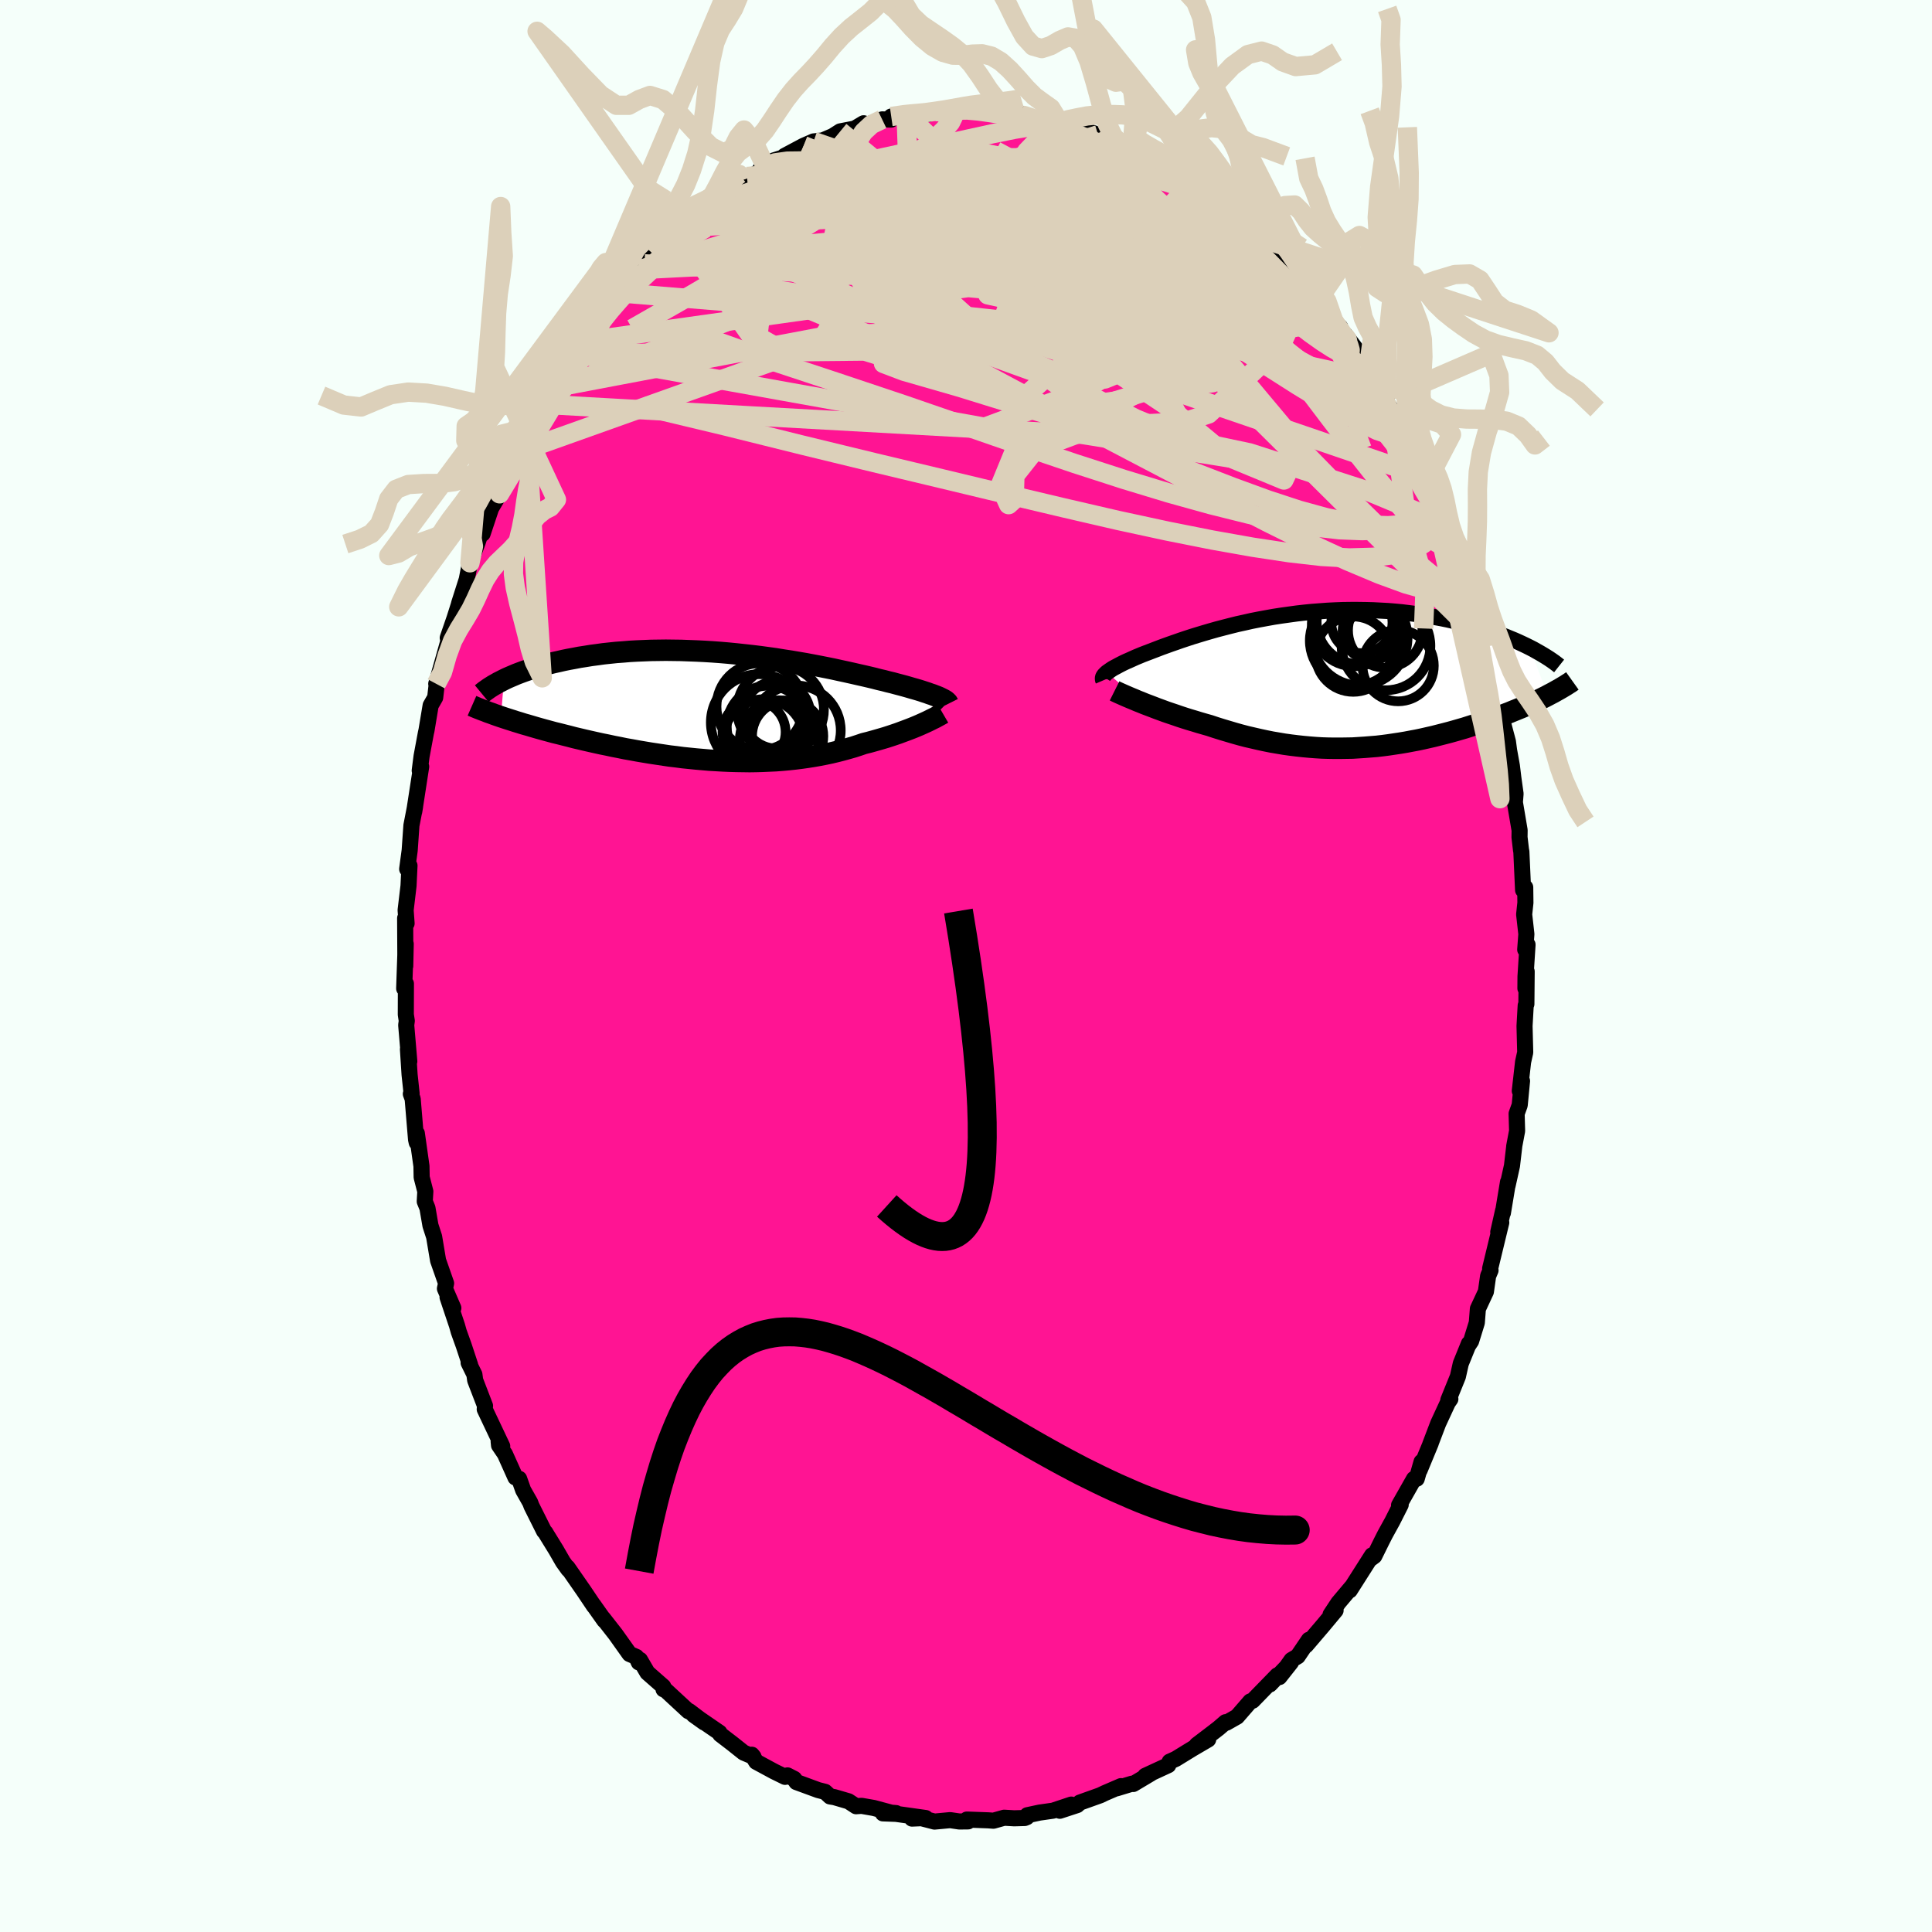 
  <svg viewBox="-100 -100 200 200" xmlns="http://www.w3.org/2000/svg" width="500" height="500" id="face-svg">
    <defs>
      <clipPath id="leftEyeClipPath">
        <polyline points="22.75,-0.99 22.55,-1.07 22.34,-1.15 22.11,-1.24 21.86,-1.32 21.59,-1.42 21.31,-1.51 21.01,-1.61 20.69,-1.71 20.35,-1.81 19.99,-1.91 19.62,-2.02 19.23,-2.13 18.82,-2.24 18.4,-2.35 17.96,-2.47 17.53,-2.57 17.08,-2.69 16.6,-2.8 16.1,-2.93 15.56,-3.06 15,-3.19 14.42,-3.32 13.81,-3.46 13.18,-3.6 12.53,-3.74 11.85,-3.89 11.16,-4.03 10.45,-4.17 9.72,-4.31 8.97,-4.45 8.21,-4.58 7.44,-4.71 6.65,-4.83 5.86,-4.96 5.06,-5.07 4.25,-5.18 3.43,-5.28 2.61,-5.37 1.79,-5.46 0.97,-5.54 0.15,-5.61 -0.67,-5.67 -1.49,-5.72 -2.3,-5.76 -3.11,-5.79 -3.91,-5.82 -4.7,-5.83 -5.48,-5.84 -6.25,-5.83 -7.01,-5.82 -7.76,-5.79 -8.49,-5.76 -9.21,-5.72 -9.92,-5.66 -10.61,-5.61 -11.28,-5.54 -11.94,-5.47 -12.58,-5.38 -13.2,-5.3 -13.81,-5.2 -14.4,-5.11 -14.97,-5 -15.52,-4.9 -16.06,-4.79 -16.58,-4.67 -17.08,-4.56 -17.57,-4.44 -18.04,-4.31 -18.5,-4.19 -18.94,-4.06 -19.37,-3.92 -19.78,-3.79 -20.18,-3.65 -20.56,-3.51 -20.93,-3.37 -21.28,-3.22 -21.61,-3.08 -21.93,-2.94 -22.24,-2.79 -22.55,1.05 -22.19,1.17 -21.82,1.29 -21.44,1.41 -21.04,1.54 -20.64,1.66 -20.23,1.79 -19.8,1.91 -19.36,2.04 -18.92,2.17 -18.46,2.3 -17.99,2.43 -17.51,2.56 -17.03,2.69 -16.53,2.81 -16.02,2.94 -15.5,3.07 -14.97,3.21 -14.42,3.34 -13.87,3.47 -13.3,3.6 -12.72,3.73 -12.13,3.86 -11.53,3.98 -10.93,4.11 -10.31,4.23 -9.68,4.36 -9.05,4.47 -8.4,4.59 -7.75,4.7 -7.09,4.81 -6.43,4.91 -5.76,5.01 -5.09,5.11 -4.41,5.19 -3.73,5.28 -3.04,5.35 -2.35,5.42 -1.66,5.48 -0.97,5.54 -0.28,5.58 0.42,5.62 1.11,5.65 1.8,5.67 2.49,5.68 3.18,5.69 3.86,5.68 4.54,5.66 5.22,5.63 5.89,5.6 6.55,5.55 7.21,5.49 7.87,5.42 8.51,5.34 9.15,5.25 9.78,5.15 10.41,5.04 11.02,4.92 11.63,4.79 12.22,4.65 12.8,4.5 13.38,4.34 13.94,4.18 14.49,4 15.02,3.82 15.51,3.7 15.98,3.57 16.44,3.44 16.89,3.31 17.33,3.18 17.76,3.04 18.18,2.9 18.59,2.76 18.99,2.61 19.37,2.47 19.74,2.33 20.1,2.19 20.44,2.05 20.77,1.91 21.08,1.77" />
      </clipPath>
      <clipPath id="rightEyeClipPath">
        <polyline points="-22.75,-0.88 -22.62,-0.97 -22.48,-1.07 -22.32,-1.18 -22.15,-1.29 -21.95,-1.4 -21.74,-1.51 -21.52,-1.63 -21.27,-1.76 -21.01,-1.89 -20.73,-2.02 -20.43,-2.15 -20.12,-2.29 -19.79,-2.44 -19.45,-2.58 -19.09,-2.73 -18.75,-2.86 -18.38,-3 -17.99,-3.15 -17.57,-3.31 -17.13,-3.48 -16.66,-3.65 -16.16,-3.83 -15.64,-4.01 -15.1,-4.2 -14.53,-4.39 -13.95,-4.58 -13.33,-4.77 -12.7,-4.96 -12.05,-5.15 -11.38,-5.34 -10.69,-5.52 -9.99,-5.7 -9.27,-5.88 -8.54,-6.04 -7.79,-6.21 -7.03,-6.36 -6.27,-6.5 -5.49,-6.64 -4.71,-6.76 -3.92,-6.87 -3.12,-6.98 -2.33,-7.07 -1.53,-7.15 -0.73,-7.21 0.07,-7.27 0.87,-7.31 1.67,-7.34 2.46,-7.35 3.24,-7.35 4.02,-7.34 4.79,-7.32 5.55,-7.28 6.31,-7.24 7.05,-7.18 7.78,-7.11 8.5,-7.02 9.21,-6.93 9.9,-6.83 10.58,-6.72 11.24,-6.6 11.89,-6.48 12.53,-6.35 13.14,-6.21 13.75,-6.07 14.33,-5.92 14.9,-5.77 15.46,-5.62 16,-5.46 16.53,-5.29 17.05,-5.12 17.55,-4.95 18.03,-4.77 18.5,-4.59 18.96,-4.4 19.4,-4.22 19.83,-4.03 20.24,-3.84 20.64,-3.65 21.02,-3.46 22.86,1.51 22.55,1.67 22.23,1.83 21.9,1.99 21.55,2.15 21.2,2.31 20.84,2.47 20.47,2.63 20.09,2.79 19.7,2.95 19.3,3.11 18.89,3.28 18.47,3.44 18.04,3.6 17.61,3.76 17.16,3.92 16.71,4.08 16.24,4.24 15.77,4.4 15.28,4.55 14.78,4.71 14.28,4.87 13.76,5.02 13.24,5.17 12.7,5.32 12.16,5.46 11.61,5.6 11.06,5.74 10.49,5.87 9.92,6 9.35,6.12 8.76,6.23 8.18,6.34 7.58,6.44 6.98,6.53 6.38,6.62 5.77,6.7 5.16,6.77 4.54,6.82 3.92,6.87 3.29,6.91 2.67,6.95 2.04,6.96 1.4,6.97 0.77,6.97 0.13,6.96 -0.51,6.94 -1.16,6.9 -1.8,6.85 -2.45,6.79 -3.09,6.72 -3.74,6.64 -4.39,6.55 -5.04,6.44 -5.69,6.33 -6.34,6.2 -6.99,6.06 -7.64,5.91 -8.29,5.76 -8.94,5.59 -9.58,5.41 -10.22,5.22 -10.86,5.03 -11.5,4.83 -12.13,4.62 -12.66,4.47 -13.18,4.32 -13.7,4.16 -14.21,4.01 -14.72,3.85 -15.21,3.69 -15.7,3.52 -16.18,3.36 -16.65,3.2 -17.11,3.03 -17.55,2.87 -17.99,2.7 -18.41,2.54 -18.81,2.39 -19.2,2.23" />
      </clipPath>
      <filter id="fuzzy">
        <feTurbulence id="turbulence" baseFrequency="0.05" numOctaves="3" type="noise" result="noise" />
        <feDisplacementMap in="SourceGraphic" in2="noise" scale="2" />
      </filter>
      <linearGradient id="rainbowGradient" x1="0%" y1="0%" x2="100%" y2="0%">
        <stop offset="0%" style="stop-color: rgb(167, 133, 106); stop-opacity: 1" />
        <stop offset="50%" style="stop-color: rgb(135, 206, 235); stop-opacity: 1" />
        <stop offset="100%" style="stop-color: rgb(255, 192, 203); stop-opacity: 1" />
      </linearGradient>
    </defs>
    <rect x="-100" y="-100" width="100%" height="100%" fill="rgb(245, 255, 250)" />
    <polyline id="faceContour" points="57.92,1.08 57.91,2.31 58.04,0.57 58.01,3.94 57.94,4.09 57.82,6.21 57.89,8.94 57.67,9.93 57.33,12.93 57.56,11.9 57.32,14.4 57,15.29 57.05,17.07 56.75,18.66 56.76,18.62 56.52,20.68 56.06,22.75 56.11,22.36 55.58,25.56 55.6,25.32 55.1,27.54 55.41,26.56 54.26,31.31 54.3,31.5 54.05,32.09 53.82,33.71 52.99,35.49 52.88,36.92 52.29,38.83 52.02,39.24 52.06,39.09 51.22,41.16 50.92,42.5 49.93,44.94 50.14,44.83 49.88,45.2 48.88,47.36 48.05,49.54 48.11,49.41 46.96,52.19 47.16,51.33 46.66,53.08 46.38,53.09 44.83,55.82 45,55.77 44.14,57.47 43.38,58.85 43.02,59.56 42.27,61.08 41.74,61.47 42.04,61 39.73,64.63 39.93,64.28 38.54,65.93 37.74,67.14 38.26,66.71 36.96,68.27 35.2,70.33 35.5,69.75 34.34,71.46 33.7,71.84 32.44,73.61 33.64,72.09 31.46,74.37 32.23,73.43 29.67,76.06 29.43,76.13 28.06,77.71 26.95,78.34 26.87,78.28 26.15,78.9 25.53,79.38 23.89,80.63 25.07,80.07 23.43,81.03 21.72,82.08 21.08,82.37 20.94,82.73 18.56,83.83 19.14,83.59 17.31,84.68 17.17,84.65 15.62,85.12 16.04,84.9 14.37,85.62 13.89,85.85 11.79,86.6 11.51,86.86 9.71,87.45 10.9,86.81 9.01,87.44 7.61,87.64 6.35,87.91 6.3,88.11 6.08,88.2 4.99,88.23 3.95,88.17 2.84,88.48 2.3,88.44 0.09,88.36 0.22,88.55 -0.69,88.56 -1.64,88.42 -3.26,88.57 -4.84,88.16 -5.59,88.26 -4.18,88.2 -7.24,87.77 -8.6,87.72 -7.24,87.69 -7.73,87.65 -9.55,87.16 -10.81,86.94 -11.38,86.98 -12.16,86.47 -13.63,86.04 -14.07,85.97 -14.59,85.49 -15.3,85.31 -17.56,84.48 -17.78,84.15 -18.48,83.79 -18.73,83.94 -19.89,83.37 -21.72,82.38 -22.17,81.65 -22,81.86 -23.02,81.43 -24.2,80.49 -25.44,79.54 -25.52,79.36 -28.19,77.53 -27.1,78.31 -28.66,77.13 -28.74,77.14 -31.16,74.9 -31.31,74.88 -31.34,74.59 -32.98,73.15 -33.75,71.83 -33.87,72.09 -34.13,71.52 -34.83,71.22 -36.28,69.18 -37.57,67.53 -37.43,67.76 -38.57,66.15 -38.51,66.26 -39.57,64.68 -41.25,62.26 -41.16,62.47 -41.72,61.69 -42.44,60.44 -43.52,58.69 -43.53,58.66 -43.68,58.5 -44.97,55.92 -45.12,55.53 -45.84,54.26 -46.26,53.08 -46.64,52.95 -47.73,50.52 -48.34,49.62 -48.38,49.22 -48.01,49.71 -49.82,45.89 -49.79,45.53 -50.81,42.88 -50.89,42.29 -51.49,41.07 -51.33,41.31 -52,39.28 -52.51,37.86 -52.69,37.22 -53.67,34.29 -53.07,35.41 -53.94,33.4 -53.82,32.85 -54.65,30.48 -55.06,28.03 -55.44,26.86 -55.75,25.06 -56.03,24.37 -55.97,23.34 -56.35,21.87 -56.37,20.72 -56.85,17.32 -56.86,18.28 -56.93,17.96 -57.28,13.76 -57.47,13.24 -57.39,13.2 -57.6,11.25 -57.77,8.61 -57.63,9.87 -57.95,6.12 -57.89,5.68 -57.99,5.03 -57.98,1.83 -58.16,2.33 -58,-2.29 -58.05,0.01 -58.04,-1.28 -58.06,-4.95 -57.91,-4.41 -58.01,-5.78 -57.71,-8.3 -57.61,-10.39 -57.85,-10.04 -57.59,-11.97 -57.41,-14.55 -57.17,-15.79 -57.03,-16.52 -57.12,-15.98 -56.4,-20.64 -56.55,-20.23 -56.36,-21.71 -55.91,-24.13 -55.85,-24.39 -55.42,-26.97 -54.95,-27.79 -54.77,-29.35 -54.84,-29.21 -54.69,-29.73 -53.57,-33.69 -53.65,-33.97 -52.95,-36 -52.52,-37.35 -52.46,-37.58 -51.71,-39.93 -51.71,-39.87 -51.35,-41.74 -50.56,-43.83 -50.33,-44.54 -50.03,-45.53 -50.04,-44.75 -49.16,-47.39 -48.28,-48.88 -47.85,-50.09 -46.8,-52.53 -47.63,-51.13 -46.63,-53.1 -45.75,-54.27 -45.52,-54.98 -45.39,-55.3 -44.56,-57.01 -43.62,-58.14 -42.95,-59.44 -42.75,-59.85 -41.73,-61.59 -40.75,-63.43 -40.67,-63.36 -39.61,-64.65 -38.53,-66.36 -37.74,-67.28 -38.4,-66.48 -36.35,-69.04 -36.28,-69.35 -35.66,-69.67 -33.75,-72.09 -33.32,-72.61 -33.29,-72.69 -32.69,-73.28 -30.95,-75.01 -32.26,-73.59 -30.06,-76.03 -29.73,-76.41 -29.04,-76.92 -27.52,-77.93 -25.86,-79.46 -26.59,-79.04 -26.27,-79.12 -23.54,-80.87 -22.67,-81.73 -23.27,-81.31 -21.48,-82.15 -21.25,-82.58 -20.73,-82.7 -19.93,-83.38 -18.84,-83.73 -18.78,-83.86 -16.81,-84.91 -15.78,-85.36 -14.66,-85.48 -15.47,-85.19 -13.79,-85.91 -13.02,-86.4 -11.52,-86.69 -10.6,-87.24 -10.19,-87.11 -8.68,-87.64 -7.75,-87.62 -7.74,-87.94 -5.43,-88.16 -6.2,-88.18 -5.3,-88.12 -4.08,-88.15 -3.09,-88.45 -0.95,-88.35 -1.74,-88.58 1.18,-88.71 0.91,-88.6 1.62,-88.52 3.06,-88.24 4.14,-88.37 5.81,-88.07 5.61,-88.26 6.4,-87.89 7.29,-87.7 9.44,-87.35 9.52,-87.14 9.14,-87.3 11,-87.03 11.78,-86.66 11.62,-86.8 13.67,-86.04 15.09,-85.55 14.81,-85.65 15.67,-85.34 17.14,-84.42 17.17,-84.46 17.59,-84.21 19.99,-83.14 20.69,-82.52 21,-82.46 22.15,-81.83 21.52,-82.2 23.03,-81.44 24.5,-80.36 25.41,-79.69 26.62,-78.49 27.34,-77.92 26.78,-78.41 30.11,-76.01 30.57,-75.32 30.02,-75.81 31.31,-74.59 32.26,-73.31 32.75,-73.3 33.74,-72.21 33.86,-71.73 34.26,-71.31 35.41,-70.36 36.5,-69.02 36.38,-69.14 38.21,-66.37 38.73,-66.15 38.74,-65.56 39.24,-65.37 40.6,-63.57 40.27,-63.72 41.61,-61.6 42.34,-60.61 43.55,-58.59 42.78,-59.47 44.07,-57.55 44.57,-56.94 45.84,-54.44 45.54,-54.62 46.07,-53.72 47.28,-51.36 47.79,-50.3 47.62,-50.59 48.09,-49.51 48.75,-47.97 49.05,-47.37 50.19,-44.27 49.77,-45.47 50.76,-43.23 51.63,-40.62 51.02,-42.07 52.42,-38.66 52.68,-36.91 53.3,-35.12 53.15,-35.52 53.98,-33.09 53.65,-33.46 54.54,-30.28 54.81,-29.63 54.66,-30.41 55.37,-27.03 55.18,-27.86 55.35,-26.05 56.1,-23.23 56.22,-22.33 56.51,-20.72 56.66,-19.48 56.89,-17.83 56.82,-16.94 57.31,-14.05 57.3,-13.33 57.46,-11.97 57.49,-11.86 57.67,-7.86 57.89,-8.14 57.91,-6.55 57.78,-5.34 58.01,-3.3 57.89,-1.7 58.13,-2.21 57.92,1.08 57.91,2.31" fill="rgb(255, 20, 147)" stroke="black" stroke-width="1.667" stroke-linejoin="round" filter="url(#fuzzy)" />
    <g transform="translate(37.35 -29.51)">
      <polyline id="rightCountour" points="-22.75,-0.88 -22.62,-0.97 -22.48,-1.07 -22.32,-1.18 -22.15,-1.29 -21.95,-1.4 -21.74,-1.51 -21.52,-1.63 -21.27,-1.76 -21.01,-1.89 -20.73,-2.02 -20.43,-2.15 -20.12,-2.29 -19.79,-2.44 -19.45,-2.58 -19.09,-2.73 -18.75,-2.86 -18.38,-3 -17.99,-3.15 -17.57,-3.31 -17.13,-3.48 -16.66,-3.65 -16.16,-3.83 -15.64,-4.01 -15.1,-4.2 -14.53,-4.39 -13.95,-4.58 -13.33,-4.77 -12.7,-4.96 -12.05,-5.15 -11.38,-5.34 -10.69,-5.52 -9.99,-5.7 -9.27,-5.88 -8.54,-6.04 -7.79,-6.21 -7.03,-6.36 -6.27,-6.5 -5.49,-6.64 -4.71,-6.76 -3.92,-6.87 -3.12,-6.98 -2.33,-7.07 -1.53,-7.15 -0.73,-7.21 0.07,-7.27 0.87,-7.31 1.67,-7.34 2.46,-7.35 3.24,-7.35 4.02,-7.34 4.79,-7.32 5.55,-7.28 6.31,-7.24 7.05,-7.18 7.78,-7.11 8.5,-7.02 9.21,-6.93 9.9,-6.83 10.58,-6.72 11.24,-6.6 11.89,-6.48 12.53,-6.35 13.14,-6.21 13.75,-6.07 14.33,-5.92 14.9,-5.77 15.46,-5.62 16,-5.46 16.53,-5.29 17.05,-5.12 17.55,-4.95 18.03,-4.77 18.5,-4.59 18.96,-4.4 19.4,-4.22 19.83,-4.03 20.24,-3.84 20.64,-3.65 21.02,-3.46 22.86,1.51 22.55,1.67 22.23,1.83 21.9,1.99 21.55,2.15 21.2,2.31 20.84,2.47 20.47,2.63 20.09,2.79 19.7,2.95 19.3,3.11 18.89,3.28 18.47,3.44 18.04,3.6 17.61,3.76 17.16,3.92 16.71,4.08 16.24,4.24 15.77,4.4 15.28,4.55 14.78,4.71 14.28,4.87 13.76,5.02 13.24,5.17 12.7,5.32 12.16,5.46 11.61,5.6 11.06,5.74 10.49,5.87 9.92,6 9.35,6.12 8.76,6.23 8.18,6.34 7.58,6.44 6.98,6.53 6.38,6.62 5.77,6.7 5.16,6.77 4.54,6.82 3.92,6.87 3.29,6.91 2.67,6.95 2.04,6.96 1.4,6.97 0.77,6.97 0.13,6.96 -0.51,6.94 -1.16,6.9 -1.8,6.85 -2.45,6.79 -3.09,6.72 -3.74,6.64 -4.39,6.55 -5.04,6.44 -5.69,6.33 -6.34,6.2 -6.99,6.06 -7.64,5.91 -8.29,5.76 -8.94,5.59 -9.58,5.41 -10.22,5.22 -10.86,5.03 -11.5,4.83 -12.13,4.62 -12.66,4.47 -13.18,4.32 -13.7,4.16 -14.21,4.01 -14.72,3.85 -15.21,3.69 -15.7,3.52 -16.18,3.36 -16.65,3.2 -17.11,3.03 -17.55,2.87 -17.99,2.7 -18.41,2.54 -18.81,2.39 -19.2,2.23" fill="white" stroke="white" stroke-width="0" stroke-linejoin="round" filter="url(#fuzzy)" />
    </g>
    <g transform="translate(-25.59 -26.85)">
      <polyline id="leftCountour" points="22.75,-0.99 22.55,-1.07 22.34,-1.15 22.11,-1.24 21.86,-1.32 21.59,-1.42 21.31,-1.51 21.01,-1.61 20.69,-1.71 20.35,-1.81 19.99,-1.91 19.62,-2.02 19.23,-2.13 18.82,-2.24 18.4,-2.35 17.96,-2.47 17.53,-2.57 17.08,-2.69 16.6,-2.8 16.1,-2.93 15.56,-3.06 15,-3.19 14.42,-3.32 13.81,-3.46 13.18,-3.6 12.53,-3.74 11.85,-3.89 11.16,-4.03 10.45,-4.17 9.72,-4.31 8.97,-4.45 8.21,-4.58 7.44,-4.71 6.65,-4.83 5.86,-4.96 5.06,-5.07 4.25,-5.18 3.43,-5.28 2.61,-5.37 1.79,-5.46 0.97,-5.54 0.15,-5.61 -0.67,-5.67 -1.49,-5.72 -2.3,-5.76 -3.11,-5.79 -3.91,-5.82 -4.7,-5.83 -5.48,-5.84 -6.25,-5.83 -7.01,-5.82 -7.76,-5.79 -8.49,-5.76 -9.21,-5.72 -9.92,-5.66 -10.61,-5.61 -11.28,-5.54 -11.94,-5.47 -12.58,-5.38 -13.2,-5.3 -13.81,-5.2 -14.4,-5.11 -14.97,-5 -15.52,-4.9 -16.06,-4.79 -16.58,-4.67 -17.08,-4.56 -17.57,-4.44 -18.04,-4.31 -18.5,-4.19 -18.94,-4.06 -19.37,-3.92 -19.78,-3.79 -20.18,-3.65 -20.56,-3.51 -20.93,-3.37 -21.28,-3.22 -21.61,-3.08 -21.93,-2.94 -22.24,-2.79 -22.55,1.05 -22.19,1.17 -21.82,1.29 -21.44,1.41 -21.04,1.54 -20.64,1.66 -20.23,1.79 -19.8,1.91 -19.36,2.04 -18.92,2.17 -18.46,2.3 -17.99,2.43 -17.51,2.56 -17.03,2.69 -16.53,2.81 -16.02,2.94 -15.5,3.07 -14.97,3.21 -14.42,3.34 -13.87,3.47 -13.3,3.6 -12.72,3.73 -12.13,3.86 -11.53,3.98 -10.93,4.11 -10.31,4.23 -9.68,4.36 -9.05,4.47 -8.4,4.59 -7.75,4.7 -7.09,4.81 -6.43,4.91 -5.76,5.01 -5.09,5.11 -4.41,5.19 -3.73,5.28 -3.04,5.35 -2.35,5.42 -1.66,5.48 -0.97,5.54 -0.28,5.58 0.42,5.62 1.11,5.65 1.8,5.67 2.49,5.68 3.18,5.69 3.86,5.68 4.54,5.66 5.22,5.63 5.89,5.6 6.55,5.55 7.21,5.49 7.87,5.42 8.51,5.34 9.15,5.25 9.78,5.15 10.41,5.04 11.02,4.92 11.63,4.79 12.22,4.65 12.8,4.5 13.38,4.34 13.94,4.18 14.49,4 15.02,3.82 15.51,3.7 15.98,3.57 16.44,3.44 16.89,3.31 17.33,3.18 17.76,3.04 18.18,2.9 18.59,2.76 18.99,2.61 19.37,2.47 19.74,2.33 20.1,2.19 20.44,2.05 20.77,1.91 21.08,1.77" fill="white" stroke="white" stroke-width="0" stroke-linejoin="round" filter="url(#fuzzy)" />
    </g>
    <g transform="translate(37.35 -29.51)">
      <polyline id="rightUpper" points="-23.14,-0.06 -23.17,-0.13 -23.18,-0.21 -23.18,-0.28 -23.17,-0.36 -23.14,-0.44 -23.09,-0.52 -23.03,-0.61 -22.95,-0.69 -22.86,-0.78 -22.75,-0.88 -22.62,-0.97 -22.48,-1.07 -22.32,-1.18 -22.15,-1.29 -21.95,-1.4 -21.74,-1.51 -21.52,-1.63 -21.27,-1.76 -21.01,-1.89 -20.73,-2.02 -20.43,-2.15 -20.12,-2.29 -19.79,-2.44 -19.45,-2.58 -19.09,-2.73 -18.75,-2.86 -18.38,-3 -17.99,-3.15 -17.57,-3.31 -17.13,-3.48 -16.66,-3.65 -16.16,-3.83 -15.64,-4.01 -15.1,-4.2 -14.53,-4.39 -13.95,-4.58 -13.33,-4.77 -12.7,-4.96 -12.05,-5.15 -11.38,-5.34 -10.69,-5.52 -9.99,-5.7 -9.27,-5.88 -8.54,-6.04 -7.79,-6.21 -7.03,-6.36 -6.27,-6.5 -5.49,-6.64 -4.71,-6.76 -3.92,-6.87 -3.12,-6.98 -2.33,-7.07 -1.53,-7.15 -0.73,-7.21 0.07,-7.27 0.87,-7.31 1.67,-7.34 2.46,-7.35 3.24,-7.35 4.02,-7.34 4.79,-7.32 5.55,-7.28 6.31,-7.24 7.05,-7.18 7.78,-7.11 8.5,-7.02 9.21,-6.93 9.9,-6.83 10.58,-6.72 11.24,-6.6 11.89,-6.48 12.53,-6.35 13.14,-6.21 13.75,-6.07 14.33,-5.92 14.9,-5.77 15.46,-5.62 16,-5.46 16.53,-5.29 17.05,-5.12 17.55,-4.95 18.03,-4.77 18.5,-4.59 18.96,-4.4 19.4,-4.22 19.83,-4.03 20.24,-3.84 20.64,-3.65 21.02,-3.46 21.39,-3.27 21.74,-3.07 22.08,-2.88 22.4,-2.69 22.71,-2.5 23.01,-2.31 23.29,-2.12 23.56,-1.93 23.81,-1.74 24.05,-1.55" fill="none" stroke="black" stroke-width="1.667" stroke-linejoin="round" filter="url(#fuzzy)" />
      <polyline id="rightLower" points="-21.97,1.03 -21.81,1.11 -21.62,1.2 -21.4,1.3 -21.15,1.41 -20.88,1.53 -20.58,1.66 -20.27,1.79 -19.93,1.93 -19.58,2.08 -19.2,2.23 -18.81,2.39 -18.41,2.54 -17.99,2.7 -17.55,2.87 -17.11,3.03 -16.65,3.2 -16.18,3.36 -15.7,3.52 -15.21,3.69 -14.72,3.85 -14.21,4.01 -13.7,4.16 -13.18,4.32 -12.66,4.47 -12.13,4.62 -11.5,4.83 -10.86,5.03 -10.22,5.22 -9.58,5.41 -8.94,5.59 -8.29,5.76 -7.64,5.91 -6.99,6.06 -6.34,6.2 -5.69,6.33 -5.04,6.44 -4.39,6.55 -3.74,6.64 -3.09,6.72 -2.45,6.79 -1.8,6.85 -1.16,6.9 -0.51,6.94 0.13,6.96 0.77,6.97 1.4,6.97 2.04,6.96 2.67,6.95 3.29,6.91 3.92,6.87 4.54,6.82 5.16,6.77 5.77,6.7 6.38,6.62 6.98,6.53 7.58,6.44 8.18,6.34 8.76,6.23 9.35,6.12 9.92,6 10.49,5.87 11.06,5.74 11.61,5.6 12.16,5.46 12.7,5.32 13.24,5.17 13.76,5.02 14.28,4.87 14.78,4.71 15.28,4.55 15.77,4.4 16.24,4.24 16.71,4.08 17.16,3.92 17.61,3.76 18.04,3.6 18.47,3.44 18.89,3.28 19.3,3.11 19.7,2.95 20.09,2.79 20.47,2.63 20.84,2.47 21.2,2.31 21.55,2.15 21.9,1.99 22.23,1.83 22.55,1.67 22.86,1.51 23.16,1.35 23.45,1.2 23.73,1.04 24,0.89 24.26,0.74 24.51,0.59 24.76,0.44 24.99,0.29 25.21,0.15 25.42,0" fill="none" stroke="black" stroke-width="2.222" stroke-linejoin="round" filter="url(#fuzzy)" />
      <circle r="3.166" cx="3.632" cy="-6.041" stroke="black" fill="none" stroke-width="1.0" filter="url(#fuzzy)" clip-path="url(#rightEyeClipPath)" /><circle r="4.66" cx="2.902" cy="-4.166" stroke="black" fill="none" stroke-width="1.0" filter="url(#fuzzy)" clip-path="url(#rightEyeClipPath)" /><circle r="3.008" cx="4.642" cy="-5.171" stroke="black" fill="none" stroke-width="1.0" filter="url(#fuzzy)" clip-path="url(#rightEyeClipPath)" /><circle r="3.692" cx="7.387" cy="-1.581" stroke="black" fill="none" stroke-width="1.0" filter="url(#fuzzy)" clip-path="url(#rightEyeClipPath)" /><circle r="4.598" cx="6.127" cy="-3.636" stroke="black" fill="none" stroke-width="1.0" filter="url(#fuzzy)" clip-path="url(#rightEyeClipPath)" /><circle r="3.9" cx="2.737" cy="-2.771" stroke="black" fill="none" stroke-width="1.0" filter="url(#fuzzy)" clip-path="url(#rightEyeClipPath)" /><circle r="4.938" cx="3.422" cy="-4.466" stroke="black" fill="none" stroke-width="1.0" filter="url(#fuzzy)" clip-path="url(#rightEyeClipPath)" /><circle r="3.85" cx="6.047" cy="-5.226" stroke="black" fill="none" stroke-width="1.0" filter="url(#fuzzy)" clip-path="url(#rightEyeClipPath)" /><circle r="4.426" cx="3.377" cy="-6.156" stroke="black" fill="none" stroke-width="1.0" filter="url(#fuzzy)" clip-path="url(#rightEyeClipPath)" /><circle r="4.39" cx="2.837" cy="-5.901" stroke="black" fill="none" stroke-width="1.0" filter="url(#fuzzy)" clip-path="url(#rightEyeClipPath)" />
      </g>
    <g transform="translate(-25.59 -26.85)">
      <polyline id="leftUpper" points="23.75,-0.29 23.72,-0.35 23.68,-0.42 23.62,-0.48 23.55,-0.55 23.46,-0.62 23.35,-0.69 23.22,-0.76 23.08,-0.83 22.92,-0.91 22.75,-0.99 22.55,-1.07 22.34,-1.15 22.11,-1.24 21.86,-1.32 21.59,-1.42 21.31,-1.51 21.01,-1.61 20.69,-1.71 20.35,-1.81 19.99,-1.91 19.62,-2.02 19.23,-2.13 18.82,-2.24 18.4,-2.35 17.96,-2.47 17.53,-2.57 17.08,-2.69 16.6,-2.8 16.1,-2.93 15.56,-3.06 15,-3.19 14.42,-3.32 13.81,-3.46 13.18,-3.6 12.53,-3.74 11.85,-3.89 11.16,-4.03 10.45,-4.17 9.72,-4.31 8.97,-4.45 8.21,-4.58 7.44,-4.71 6.65,-4.83 5.86,-4.96 5.06,-5.07 4.25,-5.18 3.43,-5.28 2.61,-5.37 1.79,-5.46 0.97,-5.54 0.15,-5.61 -0.67,-5.67 -1.49,-5.72 -2.3,-5.76 -3.11,-5.79 -3.91,-5.82 -4.7,-5.83 -5.48,-5.84 -6.25,-5.83 -7.01,-5.82 -7.76,-5.79 -8.49,-5.76 -9.21,-5.72 -9.92,-5.66 -10.61,-5.61 -11.28,-5.54 -11.94,-5.47 -12.58,-5.38 -13.2,-5.3 -13.81,-5.2 -14.4,-5.11 -14.97,-5 -15.52,-4.9 -16.06,-4.79 -16.58,-4.67 -17.08,-4.56 -17.57,-4.44 -18.04,-4.31 -18.5,-4.19 -18.94,-4.06 -19.37,-3.92 -19.78,-3.79 -20.18,-3.65 -20.56,-3.51 -20.93,-3.37 -21.28,-3.22 -21.61,-3.08 -21.93,-2.94 -22.24,-2.79 -22.53,-2.64 -22.81,-2.5 -23.07,-2.35 -23.32,-2.21 -23.56,-2.06 -23.78,-1.92 -23.99,-1.77 -24.19,-1.63 -24.37,-1.49 -24.54,-1.35" fill="none" stroke="black" stroke-width="2.222" stroke-linejoin="round" filter="url(#fuzzy)" />
      <polyline id="leftLower" points="23.19,0.7 23.07,0.77 22.93,0.85 22.76,0.94 22.58,1.04 22.38,1.15 22.15,1.26 21.91,1.38 21.65,1.51 21.37,1.64 21.08,1.77 20.77,1.91 20.44,2.05 20.1,2.19 19.74,2.33 19.37,2.47 18.99,2.61 18.59,2.76 18.18,2.9 17.76,3.04 17.33,3.18 16.89,3.31 16.44,3.44 15.98,3.57 15.51,3.7 15.02,3.82 14.49,4 13.94,4.18 13.38,4.34 12.8,4.5 12.22,4.65 11.63,4.79 11.02,4.92 10.41,5.04 9.78,5.15 9.15,5.25 8.51,5.34 7.87,5.42 7.21,5.49 6.55,5.55 5.89,5.6 5.22,5.63 4.54,5.66 3.86,5.68 3.18,5.69 2.49,5.68 1.8,5.67 1.11,5.65 0.42,5.62 -0.28,5.58 -0.97,5.54 -1.66,5.48 -2.35,5.42 -3.04,5.35 -3.73,5.28 -4.41,5.19 -5.09,5.11 -5.76,5.01 -6.43,4.91 -7.09,4.81 -7.75,4.7 -8.4,4.59 -9.05,4.47 -9.68,4.36 -10.31,4.23 -10.93,4.11 -11.53,3.98 -12.13,3.86 -12.72,3.73 -13.3,3.6 -13.87,3.47 -14.42,3.34 -14.97,3.21 -15.5,3.07 -16.02,2.94 -16.53,2.81 -17.03,2.69 -17.51,2.56 -17.99,2.43 -18.46,2.3 -18.92,2.17 -19.36,2.04 -19.8,1.91 -20.23,1.79 -20.64,1.66 -21.04,1.54 -21.44,1.41 -21.82,1.29 -22.19,1.17 -22.55,1.05 -22.9,0.93 -23.24,0.81 -23.56,0.69 -23.88,0.58 -24.18,0.46 -24.48,0.35 -24.76,0.24 -25.04,0.13 -25.3,0.02 -25.55,-0.09" fill="none" stroke="black" stroke-width="2.222" stroke-linejoin="round" filter="url(#fuzzy)" />
      <circle r="3.69" cx="7.131" cy="3.052" stroke="black" fill="none" stroke-width="1.0" filter="url(#fuzzy)" clip-path="url(#leftEyeClipPath)" /><circle r="4.662" cx="7.961" cy="2.467" stroke="black" fill="none" stroke-width="1.0" filter="url(#fuzzy)" clip-path="url(#leftEyeClipPath)" /><circle r="4.07" cx="6.251" cy="3.412" stroke="black" fill="none" stroke-width="1.0" filter="url(#fuzzy)" clip-path="url(#leftEyeClipPath)" /><circle r="5" cx="4.176" cy="1.642" stroke="black" fill="none" stroke-width="1.0" filter="url(#fuzzy)" clip-path="url(#leftEyeClipPath)" /><circle r="4.174" cx="4.661" cy="3.402" stroke="black" fill="none" stroke-width="1.0" filter="url(#fuzzy)" clip-path="url(#leftEyeClipPath)" /><circle r="3.266" cx="3.651" cy="2.632" stroke="black" fill="none" stroke-width="1.0" filter="url(#fuzzy)" clip-path="url(#leftEyeClipPath)" /><circle r="4.492" cx="6.391" cy="0.327" stroke="black" fill="none" stroke-width="1.0" filter="url(#fuzzy)" clip-path="url(#leftEyeClipPath)" /><circle r="3.482" cx="5.991" cy="0.857" stroke="black" fill="none" stroke-width="1.0" filter="url(#fuzzy)" clip-path="url(#leftEyeClipPath)" /><circle r="4.498" cx="4.261" cy="0.002" stroke="black" fill="none" stroke-width="1.0" filter="url(#fuzzy)" clip-path="url(#leftEyeClipPath)" /><circle r="4.254" cx="5.081" cy="2.092" stroke="black" fill="none" stroke-width="1.0" filter="url(#fuzzy)" clip-path="url(#leftEyeClipPath)" />
    </g>
    <g id="hairs">
      <polyline points="33.86,-71.73 34.44,-71.17 35.12,-70.44 35.7,-69.71 36.13,-69.03 36.37,-68.49 36.41,-68.14 36.24,-67.98 35.86,-67.98 35.28,-68.13 34.48,-68.43 33.43,-68.88 32.12,-69.54 30.51,-70.44 28.59,-71.59 26.37,-73.02 23.81,-74.73 20.87,-76.74 17.5,-79.09 13.73,-81.8 9.73,-84.82" fill="none" stroke="rgb(220, 208, 186)" stroke-width="2" stroke-linejoin="round" filter="url(#fuzzy)" /><polyline points="35.41,-70.36 36.05,-69.46 36.35,-68.78 36.34,-68.29 35.92,-68.12 35.05,-68.31 33.74,-68.79 31.97,-69.53 29.71,-70.52 26.93,-71.81 23.57,-73.45 19.57,-75.51 14.86,-78.03 9.38,-81 3.08,-84.38" fill="none" stroke="rgb(220, 208, 186)" stroke-width="2" stroke-linejoin="round" filter="url(#fuzzy)" /><polyline points="-29.04,-76.92 -27.57,-77.91 -26.25,-78.67 -24.83,-79.28 -23.12,-79.88 -21.15,-80.53 -19.01,-81.18 -16.78,-81.79 -14.48,-82.36 -12.1,-82.91 -9.65,-83.45 -7.15,-83.99 -4.62,-84.54 -2.1,-85.09 0.38,-85.64 2.76,-86.16 4.99,-86.61 7.08,-86.95" fill="none" stroke="rgb(220, 208, 186)" stroke-width="2" stroke-linejoin="round" filter="url(#fuzzy)" /><polyline points="17.17,-84.46 18,-84 18.87,-83.42 19.35,-82.92 19.44,-82.52 19.22,-82.16 18.77,-81.76 18.12,-81.29 17.23,-80.75 16.05,-80.17 14.52,-79.57 12.58,-78.97 10.23,-78.39 7.45,-77.82 4.19,-77.26 0.44,-76.7 -3.84,-76.14 -8.63,-75.55 -13.89,-74.96 -19.59,-74.43 -25.7,-74.01" fill="none" stroke="rgb(220, 208, 186)" stroke-width="2" stroke-linejoin="round" filter="url(#fuzzy)" /><polyline points="48.75,-47.97 49.07,-46.93 49.11,-45.89 48.82,-45.04 48.19,-44.3 47.23,-43.63 45.92,-43.05 44.24,-42.59 42.17,-42.31 39.7,-42.24 36.8,-42.4 33.47,-42.78 29.7,-43.35 25.48,-44.1 20.81,-45.03 15.68,-46.14 10.11,-47.43 4.08,-48.86 -2.42,-50.42 -9.41,-52.09 -16.9,-53.91 -24.91,-55.9 -33.48,-57.95" fill="none" stroke="rgb(220, 208, 186)" stroke-width="2" stroke-linejoin="round" filter="url(#fuzzy)" /><polyline points="36.38,-69.14 37.62,-67.36 38.22,-66.53 38.52,-66.07 38.66,-65.77 38.66,-65.58 38.49,-65.52 38.07,-65.66 37.36,-66.09 36.31,-66.88 34.92,-68.03 33.19,-69.56 31.08,-71.48 28.51,-73.86 25.31,-76.82 21.41,-80.42" fill="none" stroke="rgb(220, 208, 186)" stroke-width="2" stroke-linejoin="round" filter="url(#fuzzy)" /><polyline points="-20.73,-82.7 -19.77,-83.14 -18.49,-83.32 -16.85,-83.34 -14.91,-83.2 -12.74,-82.86 -10.4,-82.34 -7.87,-81.67 -5.13,-80.89 -2.17,-80.01 0.98,-79.05 4.27,-78 7.67,-76.86 11.15,-75.65 14.68,-74.35 18.25,-73 21.83,-71.62 25.4,-70.24 28.93,-68.92 32.46,-67.64 36,-66.37" fill="none" stroke="rgb(220, 208, 186)" stroke-width="2" stroke-linejoin="round" filter="url(#fuzzy)" /><polyline points="-1.74,-88.58 0.14,-88.61 1.27,-88.51 2.36,-88.36 3.55,-88.18 4.76,-88 5.92,-87.82 7,-87.64 7.99,-87.45 8.88,-87.28 9.63,-87.12 10.2,-87.02 10.57,-86.95 10.75,-86.93 10.76,-86.94 10.59,-86.97 10.21,-87.04 9.49,-87.19 8.2,-87.48" fill="none" stroke="rgb(220, 208, 186)" stroke-width="2" stroke-linejoin="round" filter="url(#fuzzy)" /><polyline points="51.63,-40.62 51.41,-40.69 51.23,-39.76 50.62,-38.98 49.48,-38.71 47.79,-38.92 45.56,-39.54 42.8,-40.55 39.49,-41.94 35.63,-43.73 31.18,-45.94 26.14,-48.55 20.48,-51.52 14.16,-54.83 7.16,-58.5 -0.52,-62.6 -8.8,-67.27 -17.63,-72.54" fill="none" stroke="rgb(220, 208, 186)" stroke-width="2" stroke-linejoin="round" filter="url(#fuzzy)" /><polyline points="19.99,-83.14 20.63,-82.63 21.32,-82.11 22.14,-81.47 23.12,-80.66 24.3,-79.64 25.61,-78.47 26.98,-77.19 28.37,-75.85 29.73,-74.51 31.07,-73.17 32.35,-71.87 33.56,-70.63 34.67,-69.47 35.69,-68.4 36.61,-67.43 37.42,-66.58 38.11,-65.85 38.68,-65.28 39.11,-64.89 39.38,-64.7 39.5,-64.72 39.45,-64.9 39.19,-65.23" fill="none" stroke="rgb(220, 208, 186)" stroke-width="2" stroke-linejoin="round" filter="url(#fuzzy)" /><polyline points="47.62,-50.59 48.01,-49.51 48.2,-48.49 48.15,-47.6 47.83,-46.88 47.24,-46.34 46.36,-45.95 45.18,-45.69 43.7,-45.58 41.91,-45.63 39.78,-45.9 37.3,-46.41 34.46,-47.19 31.26,-48.24 27.67,-49.55 23.68,-51.09 19.29,-52.87 14.49,-54.88 9.27,-57.11 3.63,-59.54 -2.45,-62.14 -9,-64.9 -16.03,-67.86 -23.63,-70.93" fill="none" stroke="rgb(220, 208, 186)" stroke-width="2" stroke-linejoin="round" filter="url(#fuzzy)" /><polyline points="-32.26,-73.59 -30.58,-75.24 -29.13,-76.18 -27.49,-76.9 -25.64,-77.52 -23.6,-78.05 -21.38,-78.51 -18.97,-78.9 -16.37,-79.26 -13.64,-79.58 -10.81,-79.84 -7.9,-80.06 -4.95,-80.25 -1.94,-80.43 1.1,-80.62 4.17,-80.83 7.26,-81.06 10.3,-81.34 13.22,-81.66 15.99,-81.96 18.75,-82.11" fill="none" stroke="rgb(220, 208, 186)" stroke-width="2" stroke-linejoin="round" filter="url(#fuzzy)" /><polyline points="44.07,-57.55 44.61,-56.64 44.96,-55.78 45.06,-55.19 44.94,-54.84 44.59,-54.76 43.96,-55 43.03,-55.58 41.8,-56.48 40.26,-57.68 38.4,-59.21 36.17,-61.1 33.53,-63.42 30.46,-66.18 26.95,-69.41 23.01,-73.13 18.7,-77.32 14.14,-82" fill="none" stroke="rgb(220, 208, 186)" stroke-width="2" stroke-linejoin="round" filter="url(#fuzzy)" /><polyline points="44.07,-57.55 44.57,-56.65 44.8,-55.84 44.71,-55.32 44.32,-55.07 43.62,-55.09 42.57,-55.44 41.13,-56.14 39.28,-57.15 37.03,-58.46 34.36,-60.09 31.25,-62.07 27.65,-64.43 23.52,-67.2 18.82,-70.4 13.5,-74.05 7.54,-78.18 0.95,-82.83" fill="none" stroke="rgb(220, 208, 186)" stroke-width="2" stroke-linejoin="round" filter="url(#fuzzy)" /><polyline points="48.75,-47.97 49.17,-46.94 49.53,-45.91 49.77,-45.11 49.89,-44.47 49.87,-43.98 49.7,-43.66 49.35,-43.58 48.79,-43.8 47.99,-44.39 46.95,-45.39 45.64,-46.8 44.06,-48.63 42.22,-50.86 40.13,-53.5 37.78,-56.55 35.14,-60.03 32.16,-63.95 28.78,-68.36 25.01,-73.28 21.01,-78.67" fill="none" stroke="rgb(220, 208, 186)" stroke-width="2" stroke-linejoin="round" filter="url(#fuzzy)" /><polyline points="43.55,-58.59 43.34,-58.7 43.51,-58.17 43.59,-57.63 43.37,-57.32 42.81,-57.32 41.91,-57.64 40.65,-58.31 39.01,-59.38 36.96,-60.84 34.49,-62.7 31.58,-64.95 28.19,-67.6 24.32,-70.72 19.96,-74.33 15.06,-78.44 9.47,-83.06" fill="none" stroke="rgb(220, 208, 186)" stroke-width="2" stroke-linejoin="round" filter="url(#fuzzy)" /><polyline points="36.38,-69.14 37.65,-67.32 38.31,-66.42 38.74,-65.82 39.1,-65.28 39.4,-64.74 39.64,-64.22 39.77,-63.77 39.75,-63.45 39.56,-63.3 39.19,-63.34 38.63,-63.56 37.87,-63.99 36.88,-64.63 35.64,-65.51 34.14,-66.66 32.38,-68.09 30.35,-69.82 28.05,-71.86 25.45,-74.21 22.52,-76.85 19.18,-79.82 15.44,-83.12" fill="none" stroke="rgb(220, 208, 186)" stroke-width="2" stroke-linejoin="round" filter="url(#fuzzy)" /><polyline points="-3.09,-88.45 -1.91,-88.38 -1.43,-88.24 -1.32,-87.91 -1.6,-87.33 -2.31,-86.51 -3.46,-85.43 -5.11,-84.09 -7.33,-82.48 -10.17,-80.6 -13.64,-78.4 -17.76,-75.84 -22.59,-72.91 -28.18,-69.61 -34.55,-65.97" fill="none" stroke="rgb(220, 208, 186)" stroke-width="2" stroke-linejoin="round" filter="url(#fuzzy)" /><polyline points="5.81,-88.07 6.03,-88.04 6.84,-87.77 7.94,-87.4 9.1,-87 10.25,-86.57 11.4,-86.13 12.59,-85.65 13.83,-85.13 15.1,-84.58 16.36,-84.02 17.59,-83.46 18.74,-82.91 19.79,-82.41 20.74,-81.95 21.57,-81.55 22.27,-81.22 22.82,-80.99 23.19,-80.88 23.32,-80.91 23.18,-81.1 22.81,-81.4 22.32,-81.73 21.82,-82.01" fill="none" stroke="rgb(220, 208, 186)" stroke-width="2" stroke-linejoin="round" filter="url(#fuzzy)" /><polyline points="36.5,-69.02 36.73,-68.44 36.9,-67.55 36.6,-66.91 35.79,-66.49 34.51,-66.18 32.77,-65.92 30.56,-65.7 27.84,-65.54 24.57,-65.48 20.68,-65.56 16.16,-65.8 11,-66.18 5.2,-66.7 -1.22,-67.39 -8.3,-68.29 -16.06,-69.41 -24.47,-70.76" fill="none" stroke="rgb(220, 208, 186)" stroke-width="2" stroke-linejoin="round" filter="url(#fuzzy)" /><polyline points="-32.26,-73.59 -30.72,-75.27 -29.67,-76.29 -28.71,-77.11 -27.81,-77.85 -27,-78.5 -26.29,-79.04 -25.68,-79.49 -25.17,-79.83 -24.8,-80.04 -24.61,-80.1 -24.61,-79.99 -24.81,-79.72 -25.18,-79.29 -25.75,-78.7 -26.51,-77.93 -27.51,-76.93 -28.8,-75.66 -30.45,-74.07 -32.5,-72.14 -35.02,-69.79" fill="none" stroke="rgb(220, 208, 186)" stroke-width="2" stroke-linejoin="round" filter="url(#fuzzy)" /><polyline points="50.76,-43.23 51.18,-41.8 51.33,-40.93 51.36,-40.07 51.21,-39.43 50.81,-39.14 50.16,-39.26 49.24,-39.76 48.06,-40.6 46.59,-41.81 44.84,-43.39 42.79,-45.35 40.43,-47.67 37.77,-50.36 34.79,-53.41 31.47,-56.86 27.78,-60.78 23.7,-65.2 19.26,-70.17 14.41,-75.68 9.04,-81.72" fill="none" stroke="rgb(220, 208, 186)" stroke-width="2" stroke-linejoin="round" filter="url(#fuzzy)" /><polyline points="47.62,-50.59 48,-49.51 48.15,-48.47 48.05,-47.55 47.65,-46.79 46.96,-46.19 45.96,-45.73 44.65,-45.38 43.01,-45.15 41.02,-45.07 38.67,-45.16 35.94,-45.47 32.81,-46.01 29.28,-46.77 25.35,-47.75 21.03,-48.95 16.32,-50.38 11.22,-52.03 5.72,-53.89 -0.19,-55.94 -6.54,-58.13 -13.38,-60.42 -20.72,-62.85 -28.49,-65.62" fill="none" stroke="rgb(220, 208, 186)" stroke-width="2" stroke-linejoin="round" filter="url(#fuzzy)" /><polyline points="9.14,-87.3 6.87,-83.72 0.32,-82.61 1.82,-81.1 6.93,-78.76 9.44,-76.78 7,-76.1 1.1,-76.7 -5.31,-77.91 -10.07,-78.99 -12.67,-79.51 -13.91,-79.44 -14.91,-79.02 -16.31,-78.5 -17.87,-77.87 -18.61,-76.85 -17.09,-75.12 -11.78,-72.74 -2,-70.44 9.95,-69.33 16.31,-70.01 4.4,-70.82 -39.61,-64.65" fill="none" stroke="rgb(220, 208, 186)" stroke-width="2" stroke-linejoin="round" filter="url(#fuzzy)" /><polyline points="-33.75,-72.09 1.04,-73.88 8.39,-70.63 9.42,-70.05 11.32,-71.84 14.35,-73.45 17.86,-73.36 21.02,-71.92 22.57,-70.56 21.26,-70.56 16.68,-72.23 9.56,-74.92 1.51,-77.52 -5.72,-79.09 -10.8,-79.07 -13.09,-77.38 -12.74,-74.3 -10.66,-70.48 -8.44,-66.87 -7.83,-64.54 -9.78,-64.25 -13.07,-66.22 -13.26,-70.74 -5.87,-78.94 -6.2,-88.18" fill="none" stroke="rgb(220, 208, 186)" stroke-width="2" stroke-linejoin="round" filter="url(#fuzzy)" /><polyline points="-43.62,-58.14 11.96,-55.04 27.31,-52.59 20.88,-57.93 8.3,-66.3 -1.8,-73.6 -7.48,-78.18 -10.29,-79.86 -12.08,-79.11 -13.48,-76.64 -14.19,-73.19 -14.14,-69.45 -14.16,-66.11 -15.56,-63.9 -18.8,-63.6 -22.51,-65.7 -24,-69.99 -20.99,-75.44 -12.99,-80.51 -1.12,-83.66 12.76,-83.67 25.41,-79.69" fill="none" stroke="rgb(220, 208, 186)" stroke-width="2" stroke-linejoin="round" filter="url(#fuzzy)" /><polyline points="-13.02,-86.4 12.06,-65.74 16,-62.07 19.8,-62.49 21.43,-64.11 18.84,-65.93 13.04,-67.34 6.92,-67.74 3.53,-66.52 4.81,-63.48 10.61,-59.35 18.04,-56.1 22.32,-56.31 19.65,-61.26 10.73,-69.09 1.92,-74.7 3.66,-73.32 38.73,-66.15" fill="none" stroke="rgb(220, 208, 186)" stroke-width="2" stroke-linejoin="round" filter="url(#fuzzy)" /><polyline points="-33.29,-72.69 5.9,-70.53 8.28,-70.74 3.18,-73.54 0.63,-77.02 0.34,-79.17 0.49,-79.3 0.56,-77.87 0.63,-75.86 0.42,-74.27 -0.85,-73.62 -3.44,-73.52 -5.91,-72.72 -5.03,-69.82 2.71,-64.18 17.58,-56.64 32.91,-50.31 34.54,-53.76 5.81,-88.07" fill="none" stroke="rgb(220, 208, 186)" stroke-width="2" stroke-linejoin="round" filter="url(#fuzzy)" /><polyline points="-46.63,-53.1 -12.22,-65.37 5.77,-66.03 9.9,-67.09 8.77,-69.1 7.93,-71.15 9.26,-72.18 11.82,-71.66 13.33,-69.96 11.76,-67.96 6.6,-66.51 -0.64,-66.02 -7.03,-66.5 -9.7,-67.8 -7.29,-69.66 -0.66,-71.75 7.67,-73.61 15.09,-74.81 20.25,-75 23.04,-74.14 22.92,-73 17.09,-73.72 1.87,-79.21 -15.78,-85.36" fill="none" stroke="rgb(220, 208, 186)" stroke-width="2" stroke-linejoin="round" filter="url(#fuzzy)" /><polyline points="-16.81,-84.91 19.09,-71.07 29.13,-67.77 30.09,-67.97 30.82,-66.73 32.43,-64.32 32.92,-62.77 30.95,-63.17 27.12,-65.03 23.12,-67.23 20.55,-68.92 20.07,-69.81 21.44,-69.94 24.04,-69.38 27.11,-68.22 29.83,-66.72 31.21,-65.35 30.23,-64.76 26.3,-65.44 19.91,-67.42 13.01,-69.94 8.88,-71.55 11.52,-70.17 25.88,-61.76 53.3,-35.12" fill="none" stroke="rgb(220, 208, 186)" stroke-width="2" stroke-linejoin="round" filter="url(#fuzzy)" /><polyline points="36.5,-69.02 8.62,-76.72 -8.59,-75.41 -13.19,-74.83 -12,-75.5 -9.1,-75.55 -4.92,-74.28 0.95,-72.27 8.15,-70.19 15.7,-68.26 22.59,-66.49 28,-65.11 31.17,-64.8 31.59,-66.21 29.26,-69.4 24.95,-73.64 19.89,-77.69 15.04,-80.56 10.59,-82 6.21,-82.15 1.62,-80.33 -6.84,-73.87 -42.95,-59.44" fill="none" stroke="rgb(220, 208, 186)" stroke-width="2" stroke-linejoin="round" filter="url(#fuzzy)" /><polyline points="9.14,-87.3 6.29,-84.33 5.3,-75.39 7.1,-67.76 10.22,-64.88 13.15,-65.03 15.79,-65.13 17.59,-63.87 17.3,-61.95 14.39,-60.77 10.04,-61.11 6.47,-62.72 5.36,-64.75 6.99,-66.39 10.44,-67.47 13.55,-68.78 12.41,-71.56 2.41,-75.78 -15.57,-78.67 -25.86,-79.46" fill="none" stroke="rgb(220, 208, 186)" stroke-width="2" stroke-linejoin="round" filter="url(#fuzzy)" /><polyline points="15.09,-85.55 28.23,-67.71 19.51,-63.33 5.73,-65.32 -5.03,-68.71 -10.08,-71.43 -9.04,-72.74 -3.41,-72.55 3.94,-71.44 9.89,-70.48 12.38,-70.65 11.1,-72.23 7.3,-74.76 3,-77.42 -0.04,-79.51 -1.04,-80.73 -0.43,-81.23 0.64,-81.37 1.1,-81.54 0.66,-81.93 -0.25,-82.42 -1.35,-82.75 -3.15,-82.86 -6.77,-83.02 -22.67,-81.73" fill="none" stroke="rgb(220, 208, 186)" stroke-width="2" stroke-linejoin="round" filter="url(#fuzzy)" /><polyline points="-6.2,-88.18 -2.27,-84.41 5.29,-81.18 5.17,-79.23 2.25,-77.89 1.61,-76.46 4.21,-74.98 8.14,-74.08 10.79,-74.34 10.3,-75.74 6.39,-77.62 0.43,-79.24 -5,-80.32 -7.23,-80.91 -4.97,-80.74 0.72,-78.73 6.21,-73.56 3.66,-66.45 -35.66,-69.67" fill="none" stroke="rgb(220, 208, 186)" stroke-width="2" stroke-linejoin="round" filter="url(#fuzzy)" /><polyline points="26.78,-78.41 5.14,-67.95 17.28,-62.52 26.1,-60.63 25.53,-60.38 18.71,-59.5 10.52,-56.97 4.99,-53.26 3.53,-49.7 4.41,-47.76 4.99,-48.29 5.06,-50.77 7.19,-53.46 11.59,-55.1 9.91,-57.39 -10.5,-63.66 -40.67,-63.36" fill="none" stroke="rgb(220, 208, 186)" stroke-width="2" stroke-linejoin="round" filter="url(#fuzzy)" /><polyline points="14.81,-85.65 -5.02,-76.15 5.31,-74.02 15.36,-72.61 17.42,-72.39 13.65,-73.01 8.81,-73.75 5.99,-74.51 5.48,-75.59 5.74,-77.23 5.16,-79.29 3.16,-81.34 0.25,-82.91 -2.66,-83.68 -5.06,-83.59 -7.08,-82.75 -9.08,-81.44 -10.84,-79.98 -11.16,-78.67 -8.47,-77.75 -2.69,-77.33 2.63,-77.5 0.31,-78.16 -14.78,-77.89 -33.75,-72.09" fill="none" stroke="rgb(220, 208, 186)" stroke-width="2" stroke-linejoin="round" filter="url(#fuzzy)" /><polyline points="35.41,-70.36 32.62,-64.26 25.12,-57.15 18.67,-55.01 13.63,-55.57 7,-57.54 -0.7,-59.92 -6.43,-61.57 -8.54,-62.37 -8.27,-63.7 -7.98,-67.15 -9.12,-72.54 -12.12,-77.54 -16.78,-80.1 -20.68,-81.36 -21.25,-82.58" fill="none" stroke="rgb(220, 208, 186)" stroke-width="2" stroke-linejoin="round" filter="url(#fuzzy)" /><polyline points="13.67,-86.04 -10.22,-78.88 -10.06,-71.86 0.34,-63.94 10.7,-60.19 14.71,-62 12.82,-67.03 9.53,-72.09 8.67,-75.26 10.79,-76.38 13.42,-76.26 13.51,-75.63 10.07,-74.45 5.58,-72.23 5.05,-69.06 12.36,-65.87 26.33,-60.57 53.65,-33.46" fill="none" stroke="rgb(220, 208, 186)" stroke-width="2" stroke-linejoin="round" filter="url(#fuzzy)" /><polyline points="44.07,-57.55 15.79,-72.78 19.04,-71.58 25.77,-67.59 26.75,-65.81 23.21,-65.11 19.63,-63.82 18.95,-62.17 20.87,-61.42 22.95,-62.28 22.76,-64.29 19.47,-66.41 14.4,-67.99 10.23,-69.13 9.33,-70.44 11.58,-72.56 13.27,-75.72 8.69,-79.31 -5.86,-81.42 -27.52,-77.93" fill="none" stroke="rgb(220, 208, 186)" stroke-width="2" stroke-linejoin="round" filter="url(#fuzzy)" /><polyline points="-42.75,-59.85 -13.19,-65.46 1.05,-60.01 5.65,-58.58 8.32,-60.95 12.14,-63.77 17.33,-65.2 22.45,-65.57 25.76,-65.99 26.35,-67.02 24.59,-68.28 21.83,-68.93 19.65,-68.49 18.96,-67.45 19.28,-67.2 18.82,-69.15 15.86,-73.34 10.55,-77.76 5.05,-79.59 -1.51,-78.06 -29.73,-76.41" fill="none" stroke="rgb(220, 208, 186)" stroke-width="2" stroke-linejoin="round" filter="url(#fuzzy)" /><polyline points="-29.73,-76.41 -18.8,-80.52 -6.32,-83.51 2.03,-84.1 5.42,-83.45 5.02,-82.99 3.33,-83.24 2.48,-83.78 2.97,-83.7 4.06,-82.19 4.83,-79.01 5.19,-74.61 5.59,-70.07 5.4,-66.73 1.38,-65.88 -9.9,-68.42 -23.25,-74.19 -19.93,-83.38" fill="none" stroke="rgb(220, 208, 186)" stroke-width="2" stroke-linejoin="round" filter="url(#fuzzy)" /><polyline points="-32.26,-73.59 4.52,-75.93 17.17,-73.55 17.24,-70.64 11.53,-69.46 4.8,-70.53 -0.49,-72.92 -4.14,-75.38 -6.84,-77.08 -9.02,-77.74 -10.37,-77.56 -10.18,-76.88 -7.81,-75.94 -3.1,-74.85 3.39,-73.6 10.5,-72.17 17.01,-70.41 22.05,-68.3 24.5,-66.9 21.68,-69.38 12.88,-78.12 17.17,-84.46" fill="none" stroke="rgb(220, 208, 186)" stroke-width="2" stroke-linejoin="round" filter="url(#fuzzy)" /><polyline points="11.78,-86.66 -20.71,-71.3 -23.14,-70.9 -13.57,-73.51 -3.18,-74.43 3.47,-73.38 6.16,-71.67 6.73,-70.36 7.37,-69.68 9.29,-69.25 12.13,-68.69 14.33,-67.99 14.35,-67.5 12.03,-67.57 8.97,-68.3 7.61,-69.36 9.51,-70.3 14.17,-70.86 19.09,-71.09 21.05,-71.3 17.5,-72.13 7.77,-74.63 -2.18,-79.1 13.67,-86.04" fill="none" stroke="rgb(220, 208, 186)" stroke-width="2" stroke-linejoin="round" filter="url(#fuzzy)" /><polyline points="42.34,-60.61 2.26,-69.48 3.01,-71.44 13.33,-70.21 21.39,-68.42 25.1,-66.78 25.38,-65.07 23.41,-62.97 20.15,-60.57 16.48,-58.62 13.27,-58.18 11.19,-59.9 10.42,-63.44 10.54,-67.53 10.34,-70.79 7.87,-72.64 1.64,-73.25 -5.36,-72.14 0.79,-66.6 47.62,-50.59" fill="none" stroke="rgb(220, 208, 186)" stroke-width="2" stroke-linejoin="round" filter="url(#fuzzy)" /><polyline points="-40.75,-63.43 1.92,-55.77 11.87,-59.48 17.58,-62.79 17.94,-65.15 11.97,-67.62 2.81,-70.4 -5.05,-72.83 -8.47,-74.11 -6.7,-73.77 -1,-71.94 6.15,-69.59 11.96,-68.19 14.22,-68.99 12.42,-71.94 8.44,-75.24 5.71,-76.38 6.45,-74.41 7.7,-72.45 0.16,-77.03 -16.81,-84.91" fill="none" stroke="rgb(220, 208, 186)" stroke-width="2" stroke-linejoin="round" filter="url(#fuzzy)" /><polyline points="47.62,-50.59 48.48,-46.29 41.46,-49.21 29.35,-53.12 16.41,-55.85 5.2,-58.83 -2.54,-63.51 -5.59,-69.36 -3.82,-74.32 1.99,-76.42 10.63,-75.01 20.44,-71.17 28.81,-67.31 32.61,-66.09 29.83,-69.35 22.33,-77.05 23.03,-81.44" fill="none" stroke="rgb(220, 208, 186)" stroke-width="2" stroke-linejoin="round" filter="url(#fuzzy)" /><polyline points="-7.74,-87.94 -6.42,-88.13 -5.76,-88.2 -5.07,-88.26 -4.21,-88.34 -3.25,-88.47 -2.25,-88.62 -1.27,-88.79 -0.33,-88.96 0.56,-89.11 1.45,-89.22 2.37,-89.32 3.37,-89.43 4.41,-89.56 5.34,-89.7 5.71,-89.81" fill="none" stroke="rgb(220, 208, 186)" stroke-width="2" stroke-linejoin="round" filter="url(#fuzzy)" /><polyline points="-8.68,-87.64 -9.78,-87.11 -10.61,-86.34 -11.39,-85.13 -12.17,-83.83 -12.92,-82.7 -13.64,-81.81 -14.34,-81.13 -15.05,-80.58 -15.8,-80.06 -16.55,-79.45 -17.24,-78.65 -17.85,-77.63 -18.36,-76.43 -18.79,-75.15 -19.17,-73.88 -19.53,-72.66 -19.9,-71.45 -20.31,-70.1 -20.8,-68.42 -21.4,-66.43 -21.64,-64.34 -44.4,-96.76 -43.56,-96.04 -41.84,-94.44 -39.8,-92.21 -37.83,-90.18 -36.19,-89.1 -34.91,-89.1 -33.83,-89.7 -32.71,-90.12 -31.37,-89.7 -29.77,-88.33 -28.05,-86.44 -26.41,-84.82 -25.09,-84.15 -24.17,-84.62 -23.58,-85.8 -22.98,-86.54 -21.96,-85.29 -20.73,-82.7" fill="none" stroke="rgb(220, 208, 186)" stroke-width="2" stroke-linejoin="round" filter="url(#fuzzy)" /><polyline points="-23.27,-81.31 -23.49,-81.95 -24.26,-81.31 -25.17,-80.48 -26.02,-79.82 -26.86,-79.33 -27.74,-78.9 -28.67,-78.46 -29.62,-77.97 -30.53,-77.45 -31.36,-76.9 -32.08,-76.31 -32.73,-75.69 -33.33,-75.07 -33.92,-74.47 -34.59,-73.86 -35.42,-73.15 -36.48,-72.31 -37.54,-71.75" fill="none" stroke="rgb(220, 208, 186)" stroke-width="2" stroke-linejoin="round" filter="url(#fuzzy)" /><polyline points="-27.52,-77.93 -26.66,-79.01 -26.22,-79.8 -25.65,-80.86 -24.99,-82.15 -24.32,-83.33 -23.63,-84.19 -22.91,-84.74 -22.2,-85.17 -21.49,-85.72 -20.81,-86.49 -20.13,-87.48 -19.41,-88.58 -18.66,-89.68 -17.88,-90.68 -17.09,-91.56 -16.29,-92.38 -15.5,-93.23 -14.67,-94.18 -13.8,-95.24 -12.87,-96.26 -11.9,-97.16 -10.91,-97.94 -9.87,-98.77 -8.83,-99.82" fill="none" stroke="rgb(220, 208, 186)" stroke-width="2" stroke-linejoin="round" filter="url(#fuzzy)" /><polyline points="-30.95,-75.01 -32.45,-77.69 -31.66,-78.05 -30.61,-78.49 -29.73,-79.5 -29.02,-80.87 -28.41,-82.39 -27.87,-84.1 -27.41,-86.14 -27.05,-88.58 -26.76,-91.21 -26.43,-93.65 -26,-95.57 -25.43,-96.92 -24.75,-97.96 -24.05,-99.12 -23.39,-100.71 -22.74,-102.77 -22.07,-105.11 -21.35,-107.46 -20.63,-109.68 -19.98,-111.78 -19.41,-113.85 -18.72,-115.96 -17.7,-117.47 -40.67,-63.36 -41.28,-63.2 -42.33,-62.7 -43.3,-61.95 -44.1,-61.02 -44.83,-60.03 -45.59,-59.12 -46.48,-58.42 -47.57,-58.04 -48.9,-57.99 -50.45,-58.2 -52.15,-58.57 -53.95,-58.98 -55.83,-59.3 -57.74,-59.41 -59.56,-59.14 -61.15,-58.49 -62.62,-57.87 -64.41,-58.07 -66.72,-59.05" fill="none" stroke="rgb(220, 208, 186)" stroke-width="2" stroke-linejoin="round" filter="url(#fuzzy)" /><polyline points="-40.67,-63.36 -39.54,-64.36 -38.7,-65.38 -38.05,-66.26 -37.45,-67.08 -36.8,-67.89 -36.08,-68.72 -35.33,-69.57 -34.57,-70.4 -33.84,-71.19 -33.17,-71.89 -32.53,-72.51 -31.91,-73.05 -31.27,-73.54 -30.6,-74.04 -29.86,-74.57 -29.05,-75.14 -28.15,-75.7 -26.97,-76.39" fill="none" stroke="rgb(220, 208, 186)" stroke-width="2" stroke-linejoin="round" filter="url(#fuzzy)" /><polyline points="-31.38,-80.65 -32,-79.66 -32.54,-78.33 -32.95,-77.18 -33.34,-76.13 -33.76,-75.1 -34.23,-74.08 -34.78,-73.04 -35.42,-71.98 -36.1,-70.93 -36.79,-69.92 -37.46,-68.97 -38.08,-68.07 -38.66,-67.14 -39.21,-66.09 -39.79,-64.9 -40.38,-63.86 -40.75,-63.43" fill="none" stroke="rgb(220, 208, 186)" stroke-width="2" stroke-linejoin="round" filter="url(#fuzzy)" /><polyline points="-42.75,-59.85 -43.24,-59.32 -44.1,-58.68 -44.92,-57.86 -45.6,-56.95 -46.23,-56.09 -46.87,-55.32 -47.54,-54.6 -48.19,-53.86 -48.83,-53.04 -49.45,-52.11 -50.07,-51.07 -50.69,-50 -51.34,-48.95 -52.02,-47.99 -52.7,-47.09 -53.38,-46.19 -54.03,-45.25 -54.66,-44.23 -55.3,-43.16 -55.94,-42.11 -56.57,-41.09 -57.21,-40.04 -57.9,-38.84 -58.72,-37.18 -45.39,-55.3 -44.79,-53.87 -44.69,-52.57 -44.88,-51.44 -45.15,-50.4 -45.38,-49.3 -45.58,-48.05 -45.77,-46.68 -46.03,-45.32 -46.33,-44.07 -46.63,-42.93 -46.83,-41.82 -46.85,-40.6 -46.66,-39.17 -46.3,-37.56 -45.85,-35.87 -45.44,-34.28 -45.11,-32.85 -44.69,-31.49 -43.87,-29.83 -45.52,-54.98 -46.96,-55.32 -48.1,-55.04 -48.57,-54.12 -48.94,-53.07 -49.56,-52.13 -50.47,-51.3 -51.6,-50.61 -52.94,-50.14 -54.48,-49.95 -56.15,-49.94 -57.74,-49.84 -58.99,-49.35 -59.76,-48.35 -60.21,-47 -60.71,-45.71 -61.56,-44.76 -62.76,-44.17 -64.25,-43.68" fill="none" stroke="rgb(220, 208, 186)" stroke-width="2" stroke-linejoin="round" filter="url(#fuzzy)" /><polyline points="-46.63,-53.1 -48.1,-53.09 -48.38,-52.37 -48.78,-51.35 -49.35,-50.18 -49.98,-48.97 -50.59,-47.86 -51.2,-46.93 -51.88,-46.18 -52.7,-45.54 -53.72,-44.94 -54.95,-44.38 -56.31,-43.89 -57.65,-43.39 -58.73,-42.75 -59.75,-42.49 -37.28,-72.82 -37.77,-72.24 -38.31,-71.31 -38.82,-70.22 -39.29,-69.07 -39.76,-67.88 -40.28,-66.66 -40.86,-65.45 -41.47,-64.26 -42.09,-63.08 -42.69,-61.87 -43.25,-60.63 -43.8,-59.39 -44.33,-58.18 -44.86,-57.04 -45.37,-55.98 -45.84,-54.98 -46.29,-53.99 -46.72,-53.01 -47.04,-52.26 -46.8,-52.53" fill="none" stroke="rgb(220, 208, 186)" stroke-width="2" stroke-linejoin="round" filter="url(#fuzzy)" /><polyline points="-47.85,-50.09 -47.31,-51.4 -46.99,-52.09 -46.57,-52.83 -46.08,-53.67 -45.58,-54.54 -45.05,-55.45 -44.48,-56.4 -43.88,-57.39 -43.25,-58.41 -42.6,-59.46 -41.93,-60.5 -41.23,-61.52 -40.52,-62.51 -39.79,-63.49 -39.07,-64.47 -38.39,-65.41 -37.93,-66.05 -38.04,-65.86 -48.28,-48.88 -51.78,-54.39 -51.74,-55.89 -51,-56.4 -50.35,-57.06 -49.84,-57.95 -49.41,-59 -49.06,-60.24 -48.82,-61.75 -48.71,-63.54 -48.66,-65.53 -48.59,-67.58 -48.42,-69.58 -48.13,-71.5 -47.9,-73.49 -48.06,-75.92 -48.17,-78.62 -51.35,-41.74 -50.99,-43.45 -51.26,-45.01 -51.56,-46.38 -51.47,-47.56 -51.01,-48.66 -50.41,-49.84 -49.92,-51.17 -49.68,-52.65 -49.71,-54.24 -49.86,-55.87 -49.98,-57.45 -49.93,-58.85 -49.73,-60.05 -49.5,-61.23 -49.32,-63.11 -42.4,-48.28 -43.03,-47.5 -43.65,-47.19 -44.38,-46.61 -45.1,-45.72 -45.78,-44.73 -46.45,-43.82 -47.14,-43.05 -47.85,-42.37 -48.56,-41.69 -49.22,-40.9 -49.8,-39.99 -50.29,-38.98 -50.76,-37.94 -51.26,-36.92 -51.85,-35.92 -52.5,-34.87 -53.15,-33.66 -53.7,-32.16 -54.2,-30.41 -54.84,-29.21" fill="none" stroke="rgb(220, 208, 186)" stroke-width="2" stroke-linejoin="round" filter="url(#fuzzy)" /><polyline points="53.98,-33.09 53.67,-34.79 53.37,-35.97 53.1,-37.36 52.89,-38.99 52.79,-40.73 52.8,-42.51 52.88,-44.28 52.94,-46 52.95,-47.67 52.94,-49.35 53.03,-51.15 53.36,-53.15 53.96,-55.32 54.7,-57.47 55.24,-59.39 55.17,-61.13 54.34,-63.37 45.64,-59.6 46.19,-58.5 46.57,-57.09 46.87,-55.77 47.21,-54.52 47.62,-53.36 48.07,-52.33 48.52,-51.39 48.93,-50.46 49.29,-49.41 49.59,-48.19 49.85,-46.88 50.16,-45.57 50.58,-44.34 51.12,-43.21 51.56,-42.27 51.02,-42.07" fill="none" stroke="rgb(220, 208, 186)" stroke-width="2" stroke-linejoin="round" filter="url(#fuzzy)" /><polyline points="64.13,-14.92 63.33,-16.13 62.58,-17.71 61.91,-19.21 61.39,-20.67 60.97,-22.13 60.51,-23.57 59.92,-24.96 59.19,-26.25 58.41,-27.42 57.66,-28.5 57.01,-29.51 56.5,-30.52 56.09,-31.55 55.71,-32.61 55.33,-33.68 54.92,-34.76 54.51,-35.87 54.11,-37.08 53.72,-38.49 53.24,-40.03 52.47,-41.2 51.63,-40.62" fill="none" stroke="rgb(220, 208, 186)" stroke-width="2" stroke-linejoin="round" filter="url(#fuzzy)" /><polyline points="38.73,-61.29 39.86,-59.79 40.73,-58.66 41.42,-57.78 42.03,-56.99 42.66,-56.18 43.33,-55.35 44.01,-54.49 44.69,-53.62 45.33,-52.73 45.92,-51.83 46.46,-50.92 46.95,-50.04 47.44,-49.18 47.96,-48.32 48.52,-47.39 49.1,-46.39 49.62,-45.38 50.07,-44.45 50.76,-43.23" fill="none" stroke="rgb(220, 208, 186)" stroke-width="2" stroke-linejoin="round" filter="url(#fuzzy)" /><polyline points="49.05,-47.37 49.73,-45.54 50.17,-44.42 50.61,-43.24 51.04,-41.96 51.46,-40.61 51.86,-39.2 52.23,-37.78 52.55,-36.42 52.83,-35.12 53.07,-33.89 53.29,-32.7 53.49,-31.55 53.69,-30.44 53.88,-29.35 54.08,-28.27 54.27,-27.14 54.45,-25.91 54.61,-24.56 54.77,-23.1 54.93,-21.62 55.09,-20.18 55.21,-18.79 55.27,-17.32 47.79,-50.3 47.4,-51.91 46.99,-53.55 46.56,-54.89 46.1,-56.1 45.72,-57.44 45.52,-59.03 45.5,-60.89 45.58,-62.9 45.61,-64.89 45.47,-66.72 45.13,-68.29 44.66,-69.69 44.22,-71.08 43.94,-72.69 43.87,-74.65 43.94,-76.93 43.96,-79.33 43.77,-81.56 43.31,-83.48 42.72,-85.27 42.26,-87.26 41.79,-88.53" fill="none" stroke="rgb(220, 208, 186)" stroke-width="2" stroke-linejoin="round" filter="url(#fuzzy)" /><polyline points="45.69,-86.82 45.88,-82.11 45.86,-79.4 45.7,-77.23 45.48,-75.02 45.34,-72.81 45.46,-70.82 45.87,-69.18 46.43,-67.78 46.94,-66.42 47.24,-64.88 47.3,-63.08 47.19,-61.08 47.1,-59.1 47.3,-57.47 48.04,-56.51 49.33,-56.08 50.26,-55.02 47.79,-50.3 42.78,-59.47 43.54,-60.41 43.57,-62.16 43.6,-64.45 43.89,-67.15 44.15,-69.67 44.12,-71.56 43.73,-72.83 43.16,-73.88 42.7,-75.29 42.57,-77.51 42.82,-80.63 43.34,-84.33 43.85,-87.99 44.1,-91.04 44.04,-93.32 43.91,-95.39 44,-97.95 43.6,-99.08" fill="none" stroke="rgb(220, 208, 186)" stroke-width="2" stroke-linejoin="round" filter="url(#fuzzy)" /><polyline points="42.34,-60.61 43.33,-59.9 44.25,-59.8 45.25,-59.53 46.23,-58.98 47.16,-58.28 48.1,-57.59 49.17,-57.05 50.44,-56.73 51.83,-56.62 53.25,-56.61 54.64,-56.58 55.97,-56.4 57.19,-55.9 58.17,-54.96 58.9,-53.94 59.82,-54.65" fill="none" stroke="rgb(220, 208, 186)" stroke-width="2" stroke-linejoin="round" filter="url(#fuzzy)" /><polyline points="41.61,-61.6 41.82,-59.84 42.03,-58.41 42.57,-57.58 43.24,-56.84 43.84,-55.91 44.3,-54.76 44.6,-53.45 44.83,-52.08 45.01,-50.73 45.18,-49.45 45.36,-48.24 45.54,-47.07 45.76,-45.92 46.03,-44.76 46.35,-43.6 46.69,-42.43 47.03,-41.25 47.33,-40.05 47.51,-38.8 47.46,-37.38 47.37,-34.94" fill="none" stroke="rgb(220, 208, 186)" stroke-width="2" stroke-linejoin="round" filter="url(#fuzzy)" /><polyline points="35.1,-83.61 35.48,-81.54 36.01,-80.43 36.43,-79.3 36.82,-78.14 37.31,-77.06 37.93,-76.05 38.62,-75.04 39.29,-73.91 39.87,-72.62 40.31,-71.22 40.62,-69.78 40.85,-68.39 41.11,-67.12 41.56,-66.11 42.1,-65.12 41.61,-61.6" fill="none" stroke="rgb(220, 208, 186)" stroke-width="2" stroke-linejoin="round" filter="url(#fuzzy)" /><polyline points="41.61,-61.6 40.42,-62.45 39.61,-62.99 38.89,-63.49 38.29,-64.12 37.73,-64.87 37.12,-65.68 36.43,-66.47 35.67,-67.22 34.89,-67.92 34.13,-68.55 33.41,-69.1 32.71,-69.57 32,-69.95 31.25,-70.26 30.45,-70.52 29.65,-70.74 28.96,-70.91 28.51,-71.01 28.24,-71.28" fill="none" stroke="rgb(220, 208, 186)" stroke-width="2" stroke-linejoin="round" filter="url(#fuzzy)" /><polyline points="38.21,-66.37 37.15,-68.46 36.75,-70.29 36.32,-71.77 35.73,-72.75 35.03,-73.35 34.3,-73.81 33.59,-74.32 32.91,-74.97 32.26,-75.76 31.64,-76.69 31.02,-77.73 30.38,-78.89 29.73,-80.18 29.08,-81.62 28.44,-83.24 27.81,-85.03 27.16,-86.9 26.45,-88.68 25.7,-90.22 24.99,-91.45 24.42,-92.45 24,-93.47 23.77,-94.84 38.21,-66.37 37.36,-68.82 36.56,-69.87 35.8,-70.65 35.12,-71.45 34.54,-72.27 33.99,-73.1 33.44,-73.91 32.85,-74.71 32.22,-75.49 31.57,-76.27 30.87,-77.05 30.13,-77.87 29.35,-78.73 28.54,-79.65 27.75,-80.64 26.96,-81.71 26.13,-82.9 25.18,-84.18 24.03,-85.46 22.7,-86.73" fill="none" stroke="rgb(220, 208, 186)" stroke-width="2" stroke-linejoin="round" filter="url(#fuzzy)" /><polyline points="65.33,-57.62 63.3,-59.56 61.73,-60.57 60.73,-61.55 59.99,-62.5 59.12,-63.23 57.94,-63.69 56.53,-64 55.1,-64.34 53.76,-64.82 52.58,-65.46 51.5,-66.19 50.47,-66.94 49.49,-67.73 48.58,-68.62 47.76,-69.66 46.96,-70.68 46.01,-71.38 44.78,-71.51 43.35,-71.16 42.02,-70.9 41.14,-71.42 40.7,-72.91 39.91,-73.98 36.5,-69.02 34.26,-71.31 35.23,-70.35 35.96,-69.29 36.56,-68.08 37.08,-66.83 37.58,-65.72 38.05,-64.77 38.52,-63.9 38.98,-62.98 39.42,-61.92 39.86,-60.68 40.25,-59.29 40.54,-57.79 40.62,-56.26 40.52,-54.81 41,-53.53" fill="none" stroke="rgb(220, 208, 186)" stroke-width="2" stroke-linejoin="round" filter="url(#fuzzy)" /><polyline points="34.26,-71.31 36.27,-72.3 38.75,-74.4 40.73,-75.62 41.72,-75.08 42,-73.4 42.12,-71.57 42.53,-70.24 43.43,-69.65 44.86,-69.73 46.68,-70.28 48.7,-71.01 50.6,-71.58 52.13,-71.64 53.2,-71.02 53.95,-69.9 54.73,-68.7 55.79,-67.88 57.11,-67.45 58.5,-66.88 60.35,-65.55 30.57,-75.32 29.68,-76.88 28.98,-79.38 28.62,-82.02 28.19,-84.13 27.48,-85.52 26.61,-86.66 25.84,-88.17 25.33,-90.38 25.04,-93.12 24.79,-95.89 24.41,-98.2 23.77,-99.8 22.89,-100.77 21.9,-101.42 20.92,-102.07 20.05,-102.95 19.28,-104.12 18.58,-105.49 17.8,-106.92 16.62,-108.23 14.75,-110.16" fill="none" stroke="rgb(220, 208, 186)" stroke-width="2" stroke-linejoin="round" filter="url(#fuzzy)" /><polyline points="30.11,-76.01 28.14,-77.5 27.27,-78.38 26.56,-79.18 25.76,-79.99 24.87,-80.81 23.97,-81.6 23.14,-82.3 22.41,-82.87 21.75,-83.32 21.07,-83.71 20.29,-84.1 19.39,-84.59 18.44,-85.14 17.69,-85.64 17.43,-85.83" fill="none" stroke="rgb(220, 208, 186)" stroke-width="2" stroke-linejoin="round" filter="url(#fuzzy)" /><polyline points="30.11,-76.01 28.23,-77.8 27.52,-79.22 26.92,-80.51 26.19,-81.69 25.33,-82.7 24.42,-83.43 23.53,-83.92 22.71,-84.35 21.97,-84.91 21.28,-85.73 20.59,-86.79 19.88,-87.93 19.12,-88.97 18.35,-89.81 17.57,-90.48 16.83,-91.18 16.12,-92.09 15.4,-93.31 14.56,-94.71 13.61,-95.96 13.19,-96.99 30.11,-76.01 30.63,-76.24 31.75,-77.65 33.03,-78.72 34.02,-78.78 34.71,-78.1 35.29,-77.21 35.91,-76.43 36.63,-75.78 37.41,-75.14 38.24,-74.45 39.12,-73.74 40.07,-73.1 41.08,-72.63 42.1,-72.33 43.1,-72.13 44.11,-71.98 45.19,-71.85 46.28,-71.53 47.3,-70.02" fill="none" stroke="rgb(220, 208, 186)" stroke-width="2" stroke-linejoin="round" filter="url(#fuzzy)" /><polyline points="17.17,-84.46 17.5,-88.67 17.17,-91.27 16.41,-91.61 15.52,-91.49 14.63,-91.89 13.81,-93.04 13.09,-94.94 12.48,-97.45 11.96,-100.16 11.43,-102.54 10.81,-104.26 10,-105.35 8.97,-106.2 7.86,-107.5 7.1,-111.6" fill="none" stroke="rgb(220, 208, 186)" stroke-width="2" stroke-linejoin="round" filter="url(#fuzzy)" /><polyline points="-2.1,-106.61 0.08,-104.89 1.22,-103.91 2.22,-102.95 3.23,-101.56 4.22,-99.74 5.16,-97.81 6.05,-96.2 6.94,-95.23 7.85,-94.97 8.78,-95.28 9.7,-95.81 10.56,-96.18 11.35,-96.04 12.07,-95.2 12.74,-93.61 13.38,-91.46 14.01,-89.14 14.63,-87.15 15.27,-85.84 16.02,-85.11 17.14,-84.42" fill="none" stroke="rgb(220, 208, 186)" stroke-width="2" stroke-linejoin="round" filter="url(#fuzzy)" /><polyline points="38.41,-94.64 36.12,-93.29 34.13,-93.11 32.79,-93.59 31.74,-94.32 30.6,-94.71 29.18,-94.35 27.56,-93.17 25.9,-91.41 24.35,-89.48 23.01,-87.81 21.89,-86.83 20.95,-86.87 20.12,-87.91 19.29,-89.16 18.34,-88.79 17.14,-84.42 15.67,-85.34 16.66,-84.77 17.43,-84.5 18.32,-84.25 19.26,-83.92 20.15,-83.55 20.96,-83.2 21.73,-82.91 22.52,-82.61 23.37,-82.25 24.27,-81.8 25.22,-81.25 26.17,-80.63 27.1,-79.96 28.01,-79.26 28.9,-78.52 29.76,-77.79 30.57,-77.1 31.35,-76.49 32.13,-75.94 32.95,-75.44 33.81,-74.96 34.74,-74.35" fill="none" stroke="rgb(220, 208, 186)" stroke-width="2" stroke-linejoin="round" filter="url(#fuzzy)" /><polyline points="9.14,-87.3 9.27,-88 8.78,-88.8 7.96,-89.38 7.09,-90.02 6.25,-90.86 5.41,-91.82 4.53,-92.78 3.6,-93.62 2.64,-94.19 1.67,-94.43 0.68,-94.4 -0.32,-94.28 -1.35,-94.29 -2.41,-94.59 -3.49,-95.21 -4.55,-96.08 -5.55,-97.09 -6.47,-98.12 -7.33,-99.03 -8.21,-99.73 -9.1,-100.41 -10.05,-101.53" fill="none" stroke="rgb(220, 208, 186)" stroke-width="2" stroke-linejoin="round" filter="url(#fuzzy)" /><polyline points="33.2,-83.81 30.75,-84.72 29.54,-85.03 28.61,-85.59 27.64,-86.24 26.55,-86.68 25.41,-86.79 24.3,-86.64 23.26,-86.4 22.3,-86.26 21.4,-86.33 20.52,-86.62 19.65,-87.05 18.78,-87.48 17.92,-87.82 17.06,-88.02 16.2,-88.11 15.33,-88.14 14.43,-88.14 13.5,-88.1 12.54,-88 11.58,-87.82 10.67,-87.63 9.83,-87.41 9.52,-87.14" fill="none" stroke="rgb(220, 208, 186)" stroke-width="2" stroke-linejoin="round" filter="url(#fuzzy)" /><polyline points="5.61,-88.26 5.25,-88.26 4.35,-88.63 3.34,-89.47 2.37,-90.72 1.46,-92.11 0.56,-93.37 -0.38,-94.38 -1.39,-95.21 -2.47,-95.98 -3.58,-96.73 -4.67,-97.47 -5.66,-98.41 -6.53,-99.88 -7.41,-101.77 -8.97,-101.93" fill="none" stroke="rgb(220, 208, 186)" stroke-width="2" stroke-linejoin="round" filter="url(#fuzzy)" />
    </g>
    
        <g id="lineNose">
        <path d="M -8.2,24.84 Q 6.63, 38.34 -0.785, -5.69" fill="none" stroke="black" stroke-width="3" stroke-linejoin="round" filter="url(#fuzzy)"></path>
        </g>
      
    <g id="mouth">
      <polyline points="-33.83,62.64 -33.54,61.06 -33.25,59.55 -32.95,58.09 -32.63,56.7 -32.31,55.36 -31.98,54.08 -31.63,52.86 -31.28,51.69 -30.92,50.58 -30.55,49.52 -30.16,48.52 -29.77,47.57 -29.37,46.67 -28.96,45.81 -28.54,45.01 -28.11,44.26 -27.67,43.55 -27.23,42.89 -26.77,42.27 -26.31,41.7 -25.83,41.18 -25.35,40.69 -24.86,40.25 -24.36,39.85 -23.85,39.49 -23.33,39.17 -22.8,38.88 -22.27,38.64 -21.72,38.42 -21.17,38.25 -20.61,38.11 -20.04,38 -19.47,37.92 -18.88,37.88 -18.29,37.87 -17.69,37.88 -17.08,37.93 -16.47,38 -15.84,38.1 -15.21,38.23 -14.57,38.38 -13.93,38.56 -13.27,38.76 -12.61,38.98 -11.95,39.22 -11.27,39.48 -10.59,39.77 -9.9,40.07 -9.2,40.39 -8.5,40.72 -7.79,41.07 -7.07,41.44 -6.34,41.82 -5.61,42.21 -4.88,42.62 -4.13,43.04 -3.38,43.46 -2.62,43.9 -1.86,44.34 -1.09,44.8 -0.32,45.25 0.47,45.72 1.25,46.19 2.05,46.66 2.85,47.14 3.66,47.62 4.47,48.09 5.28,48.57 6.11,49.05 6.94,49.53 7.77,50 8.61,50.47 9.46,50.94 10.31,51.4 11.16,51.85 12.02,52.3 12.89,52.73 13.76,53.16 14.64,53.58 15.52,53.99 16.41,54.38 17.3,54.77 18.19,55.14 19.09,55.49 20,55.83 20.91,56.15 21.82,56.45 22.74,56.74 23.66,57.01 24.59,57.25 25.52,57.48 26.45,57.68 27.39,57.86 28.34,58.02 29.28,58.15 30.23,58.25 31.19,58.33 32.15,58.38 33.11,58.4 34.08,58.39 33.11,58.4 32.15,58.38 31.19,58.33 30.23,58.25 29.28,58.15 28.34,58.02 27.39,57.86 26.45,57.68 25.52,57.48 24.59,57.25 23.66,57.01 22.74,56.74 21.82,56.45 20.91,56.15 20,55.83 19.09,55.49 18.19,55.14 17.3,54.77 16.41,54.38 15.52,53.99 14.64,53.58 13.76,53.16 12.89,52.73 12.02,52.3 11.16,51.85 10.31,51.4 9.46,50.94 8.61,50.47 7.77,50 6.94,49.53 6.11,49.05 5.28,48.57 4.47,48.09 3.66,47.62 2.85,47.14 2.05,46.66 1.25,46.19 0.47,45.72 -0.32,45.25 -1.09,44.8 -1.86,44.34 -2.62,43.9 -3.38,43.46 -4.13,43.04 -4.88,42.62 -5.61,42.21 -6.34,41.82 -7.07,41.44 -7.79,41.07 -8.5,40.72 -9.2,40.39 -9.9,40.07 -10.59,39.77 -11.27,39.48 -11.95,39.22 -12.61,38.98 -13.27,38.76 -13.93,38.56 -14.57,38.38 -15.21,38.23 -15.84,38.1 -16.47,38 -17.08,37.93 -17.69,37.88 -18.29,37.87 -18.88,37.88 -19.47,37.92 -20.04,38 -20.61,38.11 -21.17,38.25 -21.72,38.42 -22.27,38.64 -22.8,38.88 -23.33,39.17 -23.85,39.49 -24.36,39.85 -24.86,40.25 -25.35,40.69 -25.83,41.18 -26.31,41.7 -26.77,42.27 -27.23,42.89 -27.67,43.55 -28.11,44.26 -28.54,45.01 -28.96,45.81 -29.37,46.67 -29.77,47.57 -30.16,48.52 -30.55,49.52 -30.92,50.58 -31.28,51.69 -31.63,52.86 -31.98,54.08 -32.31,55.36 -32.63,56.7 -32.95,58.09 -33.25,59.55 -33.54,61.06" fill="rgb(215,127,140)" stroke="black" stroke-width="3" stroke-linejoin="round" filter="url(#fuzzy)" />
    </g>
  </svg>
  